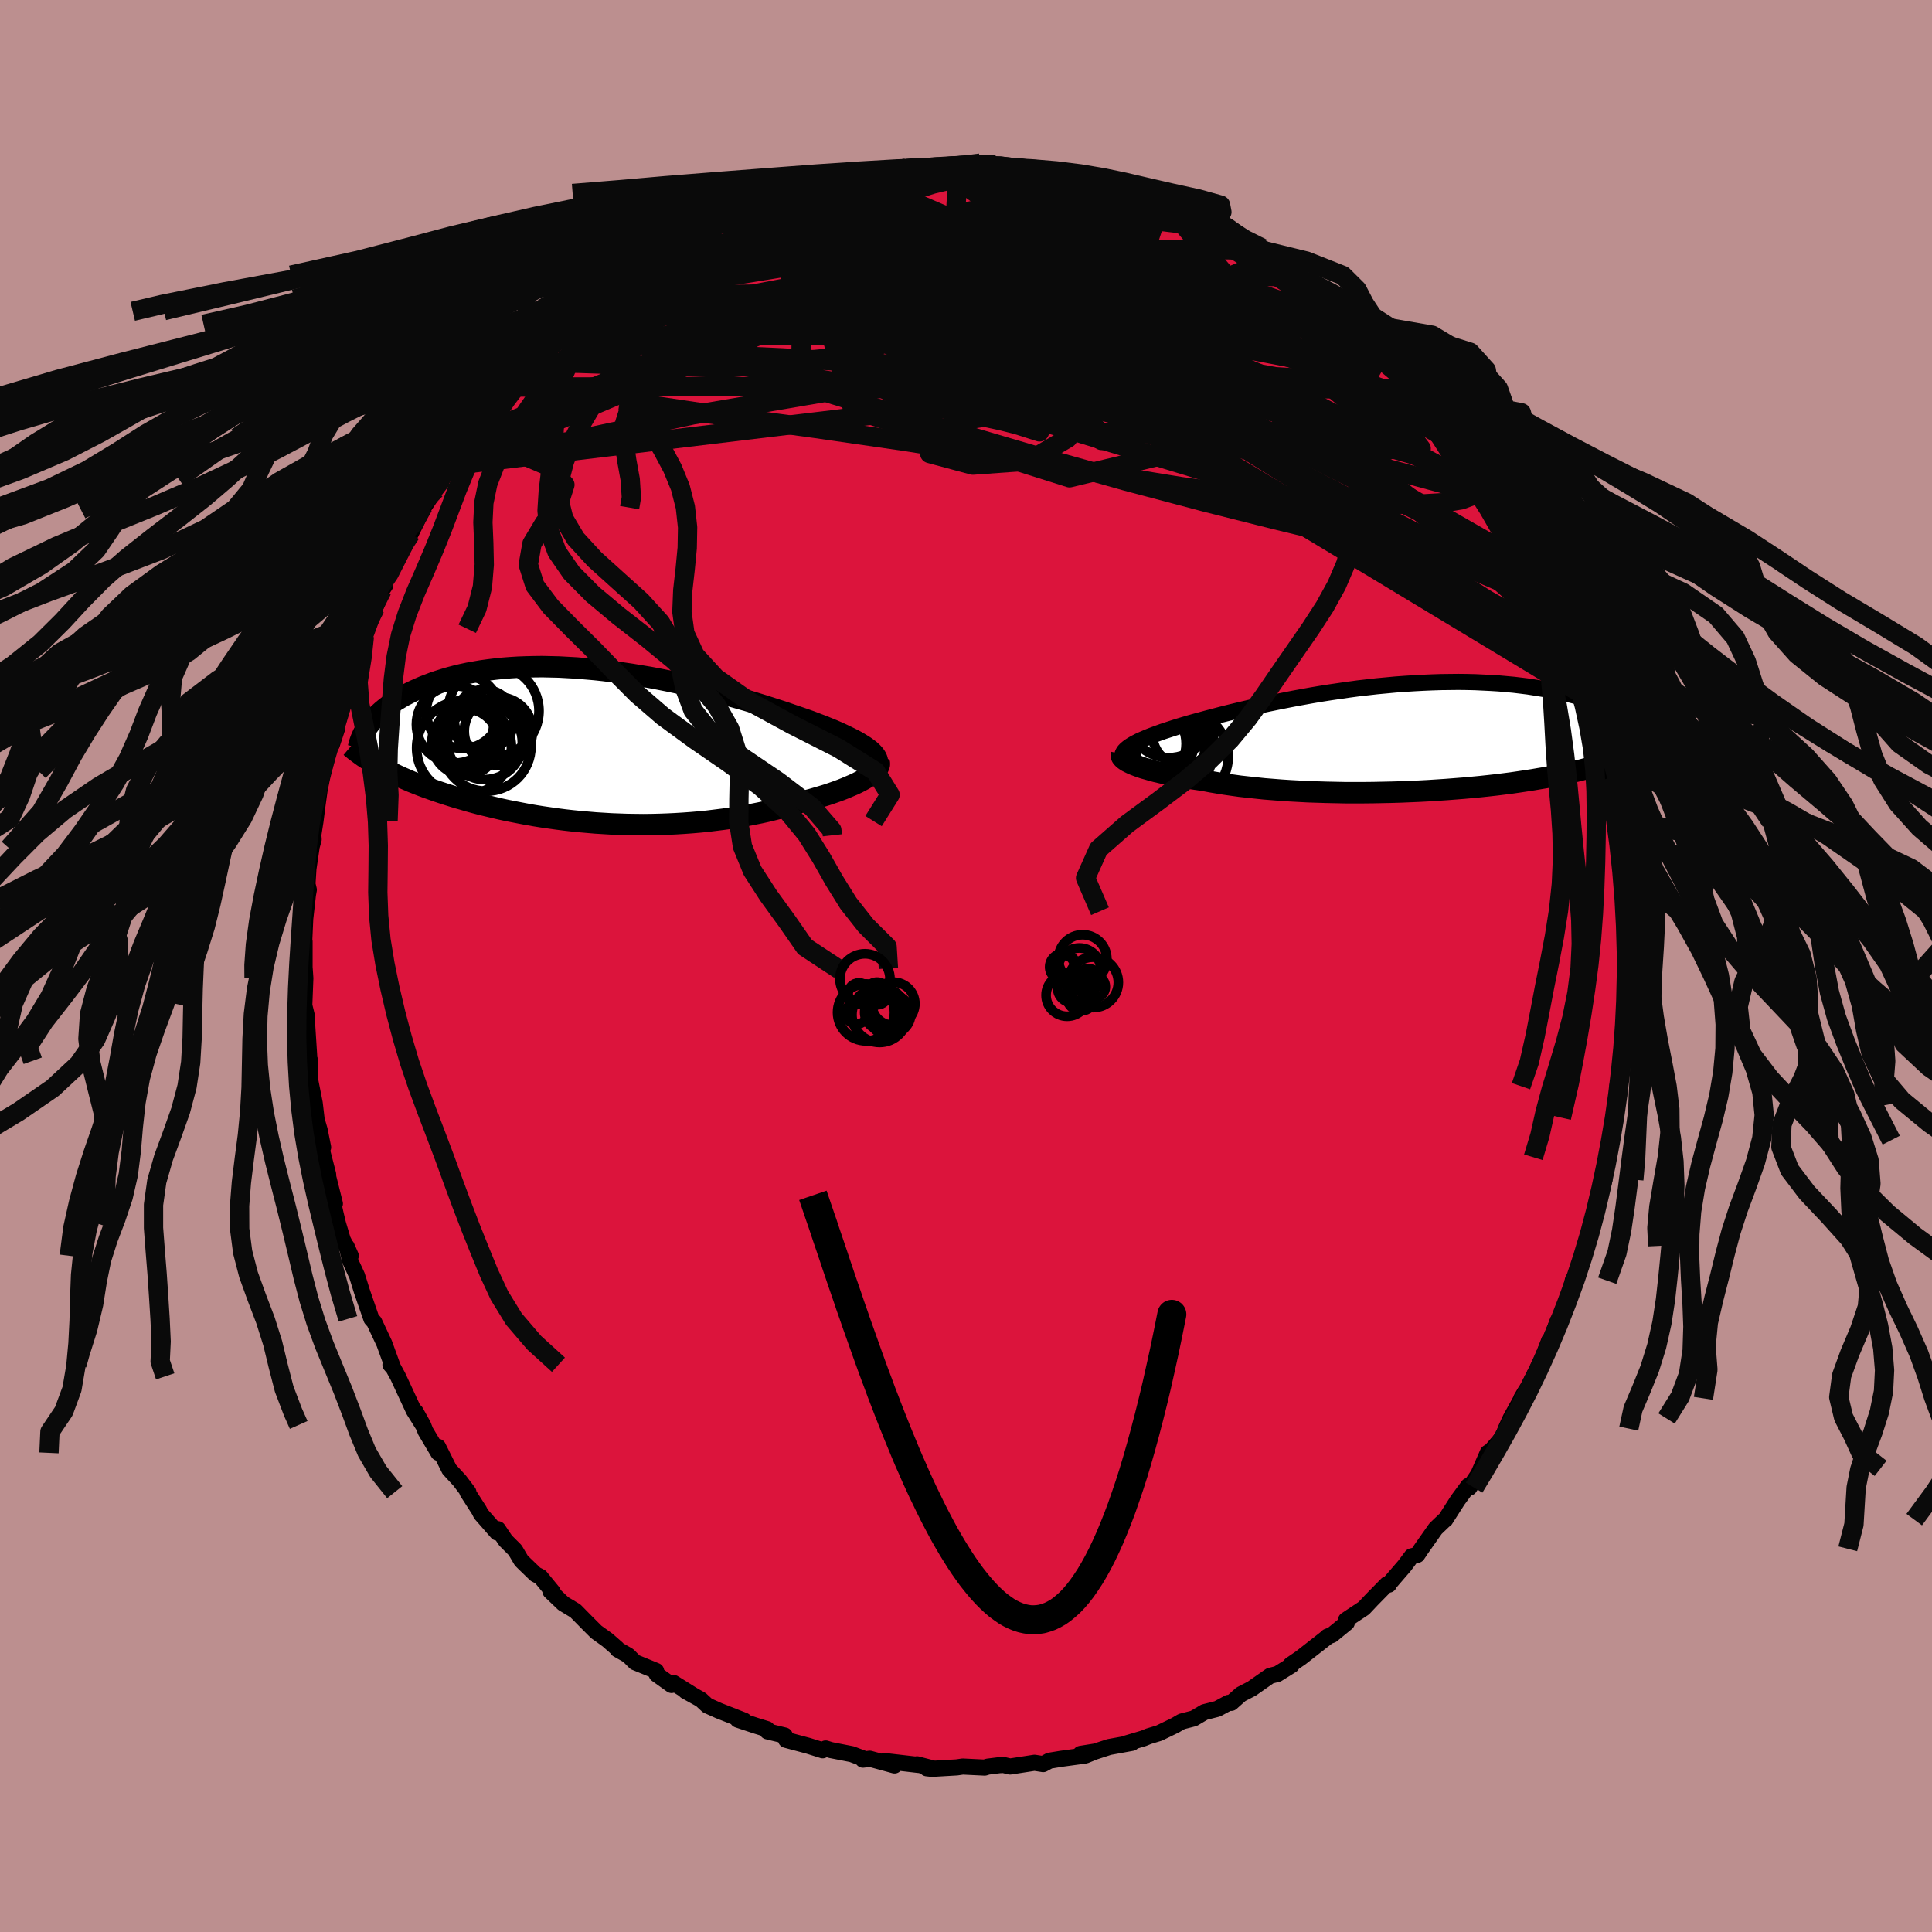 <svg xmlns="http://www.w3.org/2000/svg" width="500" height="500" viewBox="-100 -100 200 200"><defs><clipPath id="c"><path d="m28.02.05-.32-.2-.34-.21-.38-.21-.41-.21-.43-.21-.46-.22-.48-.22-.51-.22-.54-.22-.55-.22-.58-.22-.6-.23-.62-.22-.64-.22-.65-.22-.71-.25-.74-.24-.77-.25-.79-.25-.81-.25-.83-.25-.85-.24-.88-.25-.88-.24-.91-.23-.91-.23-.93-.23-.94-.21-.94-.21-.95-.2-.96-.19-.95-.18-.96-.16-.96-.16-.95-.14-.96-.13-.94-.12-.94-.1-.93-.08-.92-.08-.91-.05-.9-.05-.88-.02-.87-.02-.85.01-.84.02-.81.03-.8.05-.78.06-.76.08-.74.09-.72.1-.69.12-.68.12-.65.14-.63.15-.61.16-.58.17-.57.18-.54.18-.52.2-.5.19-.48.21-.45.2-.44.21-.42.22-.4.21-.38.23-.37.22-.35.24-.32.23-.31.24-.3.24-.27.24-.26.24-.25.25-.22.24-.21.25-.19.25 1.02 4.35.36.2.38.2.4.19.4.2.42.2.44.2.44.19.46.2.48.19.48.19.5.19.51.18.53.19.53.18.55.18.57.18.58.18.6.17.61.18.62.17.64.17.66.16.67.16.68.16.69.15.71.14.72.14.73.14.75.13.75.12.76.11.78.11.78.1.79.09.8.08.81.07.81.07.82.05.82.05.83.03.83.03.83.01.83.01.84-.01.83-.02.83-.03.84-.04.82-.05.83-.06.82-.07.81-.08.81-.1.8-.1.8-.11.78-.13.77-.13.77-.15.75-.15.73-.16.73-.18.71-.18.69-.18.68-.2.66-.2.58-.15.56-.15.55-.16.54-.16.52-.16.5-.17.48-.17.46-.17.45-.18.42-.18.4-.17.38-.18.35-.18.33-.18.3-.18"/></clipPath><clipPath id="b"><path d="m-28.85.92.23-.15.25-.15.28-.15.31-.16.34-.15.37-.16.39-.16.42-.16.44-.16.47-.17.49-.16.52-.17.53-.17.56-.17.58-.17.6-.17.63-.17.66-.18.69-.18.72-.19.75-.19.78-.19.8-.19.82-.19.85-.19.87-.19.88-.18.9-.18.92-.18.93-.17.94-.17.95-.16.96-.15.96-.14.97-.14.97-.13.97-.11.97-.11.97-.09.96-.09.96-.07.95-.06.94-.05.93-.04.92-.03.9-.01.89-.01.88.01.86.02.84.04.82.04.81.05.79.07.76.07.75.09.73.09.7.11.69.11.66.11.64.13.63.13.6.14.58.14.56.14.54.15.52.15.51.15.49.16.47.16.45.16.44.17.42.17.4.18.38.17.37.18.36.18.33.18.32.17.31.18.41 2.66-.24.15-.25.16-.27.15-.29.16-.31.15-.32.15-.33.15-.36.15-.37.15-.39.14-.41.14-.42.14-.45.14-.46.14-.48.14-.5.13-.52.14-.54.13-.56.13-.58.13-.61.12-.62.12-.65.13-.67.11-.7.12-.71.11-.73.11-.76.11-.78.1-.8.1-.81.09-.84.09-.85.08-.87.08-.89.07-.9.07-.91.06-.93.06-.93.05-.95.04-.96.04-.96.03-.97.02-.97.02-.97.01h-1.94l-.97-.02-.96-.02-.96-.03-.95-.03-.93-.05-.93-.05-.91-.06-.89-.07-.88-.07-.85-.09-.84-.09-.81-.09-.79-.11-.77-.11-.73-.12-.71-.12-.68-.13-.64-.1-.63-.09-.6-.1-.58-.1-.56-.1-.54-.11-.52-.11-.49-.11-.47-.11-.45-.12-.41-.12-.4-.11-.36-.12-.33-.12-.31-.12"/></clipPath><filter id="a"><feTurbulence baseFrequency=".05" numOctaves="3" result="noise" type="noise"/><feDisplacementMap in="SourceGraphic" in2="noise" scale="2"/></filter></defs><rect width="100%" height="100%" x="-100" y="-100" fill="#BC8F8F"/><path fill="#DC143C" stroke="#000" stroke-linejoin="round" stroke-width="1.667" d="m68.49-.48-.22 2.51.12-.07.01 1.43-.06 1.77L68 7.05l.15 1.02-.34 2.08.11-.12-.49 2.41.16.98-.19.93-.04-.53-.23 1.88-.38 2.33-.1.09-.28 1.68-.48 2.93.21-.61-1.1 3.74.41-1.51-.6 2.51-.47 1.69-.09.43.04-.47-.97 3.3-.39.77-.1-.09-.54 2.19-1.24 2.78.21-.73-1.15 3.04.27-1.02-.79 2.06-1.41 2.79-.7 1.16.43-.73-.75 1.38-.79 1.43-.48 1.05-.33.87-1.19 1.39-.36.24-.9 2.06.34-.45-1.34 2-.11-.19-1.09 1.48-1.29 2.02-.1.06-.91.87-1.47 2.09-.42.63-.59.15-.75 1-1.68 1.95.08-.02-.2-.04-1.57 1.6-.83.88-1.84 1.22.08.29-1.54 1.26-.46.17h.04l-.6.47-2.2 1.72-1.05.72.1.05-1.46.91-.77.19-1.63 1.14-.25.18-1.14.59-1 .89h-.29l-1.15.62-1.34.34-1.1.65-1.25.32-.69.4-1.65.8-1.09.33-.51.21-1.79.53.58-.06-2.36.43-1.97.64-.99.07 1.5-.24-1.01.41-2.5.34-1.22.2-.64.35-.9-.14-2.53.39-.68-.16-.41.02-1.21.15-.33.1-2.27-.11-.62.09-2.57.15-.53-.06.66.02-1.67-.43.19.07-3.55-.41 1.03.46-2.57-.7-.7.1.28-.03-1.44-.54-2.15-.42-.55-.17-.31.19-1.5-.47-2.29-.61-.13-.45-1.8-.43-.03-.23-1.17-.36-1.87-.62.67.1-2.6-1.02-1.21-.54-.67-.62-1.59-.88.79.43-2.03-1.27-.21.21-1.54-1.1-.06-.36-2.18-.89-.71-.71-1.11-.63-.04-.1-.98-.86-1.18-.85-.95-.95-1.21-1.23-1.25-.75-1.33-1.27.25.07-1.28-1.56-.52-.27-1.13-1.09-.34-.34-.63-1.07-.99-.99-.79-1.18-.08.35-1.68-1.92-.19-.38-1.22-1.9.11.02-.91-1.2-1.07-1.16-1.16-2.33.03.62-1.33-2.24-.26-.65-.77-1.38.83 1.51-1.02-1.63-1.64-3.53-.65-1.19-.12-.01.28.32-.92-2.53-1.04-2.22-.29-.32-.73-2.11-.26-.76-.5-1.6-.7-1.52-.37-1.5.42.96-.83-1.67-.49-1.65-.25-1.04-.25-1.11.18.08-.69-2.76-.01-.28-.97-3.77.45.97-.36-1.79-.31-1.07-.2-1.71-.44-2.23-.08-.44.05-1.72-.13.54.05-.66-.28-4.34.04-.09-.29-1.18.11-2.81-.07-1.02-.01.13v-2.93l-.08.91.08-1.71.07-1.55.28-2.49.09-.5-.14-.59.1-1.59.51-3.46.03.43-.25.9.44-2.8.2-1.59.22-1.59.25-1.26.18-.72.87-3.45-.03.7.54-1.65-.22.33.74-2.48.6-1.95-.45.55.68-2.54.78-2.01.05-.35.65-1.14.16-.76.81-2.15.14.01.72-1.86.32-.48-.22.19.98-2.25 1.2-2.23.69-1.08.91-1.84.4-.85-.01-.15-.12.37 1.39-2.09 1.48-2.36-.75 1.19.78-1.29 2.31-3.72-.89 1.46.7-.67 2.46-3.44-.64.94 1.13-1.06.73-1.17v-.49l1.12-1.02-.18.05 1.66-1.64 2.07-2.02.56-.54 1.37-1.33v-.1l1.66-1.24.49-.58-.47.51 1.54-1.2.57-.96 1.29-.87 1.36-.72-.21.07 2-1.33.08-.04 2.18-1.39 1.46-1.08-1.24.79 2.45-1.38 1.33-.56.84-.48 1.17-.45-1.05.49 2.4-.99.34-.5.58-.01 3.16-1.08.82-.44-.02-.09 1.77-.41-.39.16.2-.25 1.69-.21 3.1-.76 1.18-.34-.54.29 1.97-.48 1.12-.29 2.01-.35.93.04-1.02.1 3.4-.16.14.03 1.49-.09.3-.16.11.16 3.67.08-1.39-.41 1.66.23-.17-.07 1.36.29 1.61.13 2.09.36-1.09-.21 2.07.39.98-.11.48.3 2.82.5h-.69l2.02.3 1.78.3 1.05.43-.07.17 2.39.78.54-.01.55.49 2.31.77-.77-.38.85.49 2.02.95 1.21.45 1.22.58 1.39 1.08.92.19.67.4-.12.19 2.14 1.01-.57-.31 1.68 1.5 1.28.85-.77-.33 3.03 1.9 1.01.88v-.3l.48.72 1.56 1.54.58.2.7.85.38.56 2.22 1.84-1.12-1.28 2.1 2.3 1.04 1 1.21 1.45.62.77-.51-.16 1.18 1.19.21.12 1.79 2.16.92 1.49.26.12.24.93.79 1.06.63.7.9 1.37.74 1.65.49.4 1.08 1.83.65 1.51-.69-1.49 1.79 3.3-.35-.84 1.49 3.29-.28-.43 1.84 3.75.02-.02-.54-.53.44.33 1.08 3.57.07-.53.64 1.94.48 1.89.89 2.57-.12-.55.69 2.89-.05-.22.87 3.11v-.33l-.11-.16.3.82.35 2.87.72 2.17-.12-.49.44 3.32-.01-.61.46 3.77-.24-2.13.22 2.41.19 1.67.13.1.11 3.49v.46l.09 1.18.09.68.04 3.75.07-.88-.22 2.51" filter="url(#a)"/><path fill="#fff" d="m-28.85.92.23-.15.25-.15.28-.15.31-.16.34-.15.37-.16.39-.16.42-.16.44-.16.47-.17.49-.16.52-.17.53-.17.56-.17.58-.17.6-.17.63-.17.66-.18.69-.18.72-.19.75-.19.78-.19.8-.19.82-.19.85-.19.87-.19.88-.18.9-.18.92-.18.93-.17.94-.17.95-.16.96-.15.96-.14.97-.14.97-.13.97-.11.97-.11.97-.09.96-.09.96-.07.95-.06.94-.05.93-.04.92-.03.9-.01.89-.01.88.01.86.02.84.04.82.04.81.05.79.07.76.07.75.09.73.09.7.11.69.11.66.11.64.13.63.13.6.14.58.14.56.14.54.15.52.15.51.15.49.16.47.16.45.16.44.17.42.17.4.18.38.17.37.18.36.18.33.18.32.17.31.18.41 2.66-.24.15-.25.16-.27.15-.29.16-.31.15-.32.15-.33.15-.36.15-.37.15-.39.14-.41.14-.42.14-.45.14-.46.14-.48.14-.5.13-.52.14-.54.13-.56.13-.58.13-.61.12-.62.12-.65.13-.67.11-.7.12-.71.11-.73.11-.76.11-.78.1-.8.1-.81.09-.84.09-.85.08-.87.08-.89.07-.9.07-.91.06-.93.06-.93.05-.95.04-.96.04-.96.03-.97.02-.97.02-.97.01h-1.94l-.97-.02-.96-.02-.96-.03-.95-.03-.93-.05-.93-.05-.91-.06-.89-.07-.88-.07-.85-.09-.84-.09-.81-.09-.79-.11-.77-.11-.73-.12-.71-.12-.68-.13-.64-.1-.63-.09-.6-.1-.58-.1-.56-.1-.54-.11-.52-.11-.49-.11-.47-.11-.45-.12-.41-.12-.4-.11-.36-.12-.33-.12-.31-.12" filter="url(#a)" transform="translate(45.72 -23.62)"/><path fill="#fff" d="m28.02.05-.32-.2-.34-.21-.38-.21-.41-.21-.43-.21-.46-.22-.48-.22-.51-.22-.54-.22-.55-.22-.58-.22-.6-.23-.62-.22-.64-.22-.65-.22-.71-.25-.74-.24-.77-.25-.79-.25-.81-.25-.83-.25-.85-.24-.88-.25-.88-.24-.91-.23-.91-.23-.93-.23-.94-.21-.94-.21-.95-.2-.96-.19-.95-.18-.96-.16-.96-.16-.95-.14-.96-.13-.94-.12-.94-.1-.93-.08-.92-.08-.91-.05-.9-.05-.88-.02-.87-.02-.85.01-.84.02-.81.03-.8.05-.78.06-.76.08-.74.09-.72.1-.69.12-.68.12-.65.14-.63.15-.61.16-.58.17-.57.18-.54.18-.52.2-.5.19-.48.21-.45.2-.44.21-.42.22-.4.21-.38.23-.37.22-.35.24-.32.23-.31.24-.3.24-.27.24-.26.24-.25.25-.22.24-.21.25-.19.25 1.02 4.35.36.2.38.2.4.19.4.2.42.2.44.2.44.19.46.2.48.19.48.19.5.19.51.18.53.19.53.18.55.18.57.18.58.18.6.17.61.18.62.17.64.17.66.16.67.16.68.16.69.15.71.14.72.14.73.14.75.13.75.12.76.11.78.11.78.1.79.09.8.08.81.07.81.07.82.05.82.05.83.03.83.03.83.01.83.01.84-.01.83-.02.83-.03.84-.04.82-.05.83-.06.82-.07.81-.08.81-.1.8-.1.8-.11.78-.13.77-.13.77-.15.75-.15.73-.16.73-.18.71-.18.69-.18.68-.2.66-.2.58-.15.56-.15.55-.16.54-.16.52-.16.5-.17.48-.17.46-.17.45-.18.42-.18.4-.17.38-.18.35-.18.33-.18.3-.18" filter="url(#a)" transform="translate(-38.51 -22.78)"/><g fill="none" stroke="#000" transform="translate(45.72 -23.62)"><path stroke-linejoin="round" stroke-width="1.667" d="m-29.34 2.33-.1-.14-.06-.14-.04-.14v-.13l.04-.14.07-.14.09-.14.14-.15.16-.14.19-.15.23-.15.25-.15.28-.15.31-.16.34-.15.37-.16.39-.16.42-.16.44-.16.47-.17.49-.16.52-.17.53-.17.56-.17.58-.17.6-.17.63-.17.66-.18.69-.18.72-.19.75-.19.78-.19.8-.19.82-.19.85-.19.87-.19.88-.18.9-.18.92-.18.93-.17.94-.17.95-.16.96-.15.96-.14.97-.14.97-.13.97-.11.97-.11.97-.09.96-.09.96-.07.95-.06.94-.05.93-.04.92-.03.9-.01.89-.01.88.01.86.02.84.04.82.04.81.05.79.07.76.07.75.09.73.09.7.11.69.11.66.11.64.13.63.13.6.14.58.14.56.14.54.15.52.15.51.15.49.16.47.16.45.16.44.17.42.17.4.18.38.17.37.18.36.18.33.18.32.17.31.18.28.18.28.18.26.18.24.18.23.18.22.18.2.17.19.18.18.17.17.17" filter="url(#a)"/><path stroke-linejoin="round" stroke-width="2.222" d="m-29.63 1.68-.02.09.01.1.05.11.08.1.12.12.15.11.18.12.22.11.24.12.28.12.31.12.33.12.36.12.4.11.41.12.45.12.47.11.49.11.52.11.54.11.56.1.58.1.6.1.63.09.64.1.68.13.71.12.73.12.77.11.79.11.81.09.84.09.85.09.88.07.89.07.91.06.93.05.93.05.95.03.96.03.96.02.97.02h1.94l.97-.01.97-.02.97-.02.96-.03.96-.04.95-.04.93-.05.93-.06.91-.06.9-.07.89-.07.87-.08.85-.08.84-.09.81-.09.8-.1.78-.1.76-.11.73-.11.71-.11.7-.12.67-.11.65-.13.62-.12.61-.12.58-.13.56-.13.54-.13.52-.14.5-.13.48-.14.46-.14.45-.14.42-.14.41-.14.39-.14.37-.15.36-.15.33-.15.32-.15.31-.15.29-.16.27-.15.25-.16.24-.15.23-.16.21-.16.2-.17.18-.16.16-.16.16-.17.14-.16.13-.17.11-.16.11-.17" filter="url(#a)"/><circle cx="-25.902" cy=".528" r="3.572" clip-path="url(#b)" filter="url(#a)"/><circle cx="-24.697" cy="1.753" r="4.43" clip-path="url(#b)" filter="url(#a)"/><circle cx="-26.577" cy="-.857" r="4.516" clip-path="url(#b)" filter="url(#a)"/><circle cx="-23.362" cy="1.958" r="4.784" clip-path="url(#b)" filter="url(#a)"/><circle cx="-24.652" cy="-.667" r="4.372" clip-path="url(#b)" filter="url(#a)"/><circle cx="-24.712" cy="-2.297" r="4.356" clip-path="url(#b)" filter="url(#a)"/><circle cx="-23.252" cy="-.322" r="3.152" clip-path="url(#b)" filter="url(#a)"/><circle cx="-27.152" cy=".603" r="4.22" clip-path="url(#b)" filter="url(#a)"/><circle cx="-26.902" cy="-.027" r="4.894" clip-path="url(#b)" filter="url(#a)"/><circle cx="-25.082" cy="2.083" r="4.108" clip-path="url(#b)" filter="url(#a)"/></g><g fill="none" stroke="#000" transform="translate(-38.51 -22.78)"><path stroke-linejoin="round" stroke-width="2.222" d="m29.29 1.91.04-.17.01-.17-.04-.18-.08-.18-.11-.18-.15-.19-.18-.19-.22-.2-.25-.19-.29-.21-.32-.2-.34-.21-.38-.21-.41-.21-.43-.21-.46-.22-.48-.22-.51-.22-.54-.22-.55-.22-.58-.22-.6-.23-.62-.22-.64-.22-.65-.22-.71-.25-.74-.24-.77-.25-.79-.25-.81-.25-.83-.25-.85-.24-.88-.25-.88-.24-.91-.23-.91-.23-.93-.23-.94-.21-.94-.21-.95-.2-.96-.19-.95-.18-.96-.16-.96-.16-.95-.14-.96-.13-.94-.12-.94-.1-.93-.08-.92-.08-.91-.05-.9-.05-.88-.02-.87-.02-.85.01-.84.02-.81.03-.8.05-.78.06-.76.08-.74.09-.72.1-.69.12-.68.12-.65.14-.63.15-.61.16-.58.17-.57.18-.54.18-.52.2-.5.19-.48.21-.45.2-.44.21-.42.22-.4.21-.38.23-.37.22-.35.24-.32.23-.31.24-.3.24-.27.24-.26.24-.25.25-.22.24-.21.25-.19.25-.18.24-.16.25-.15.25-.14.24-.11.24-.11.25-.09.24-.08.24-.06.24-.06.24" filter="url(#a)"/><path stroke-linejoin="round" stroke-width="2.222" d="m29.5 1.63.04.15v.15l-.05.15-.07.16-.12.17-.15.17-.18.17-.22.17-.24.18-.27.18-.3.18-.33.18-.35.18-.38.18-.4.17-.42.18-.45.18-.46.17-.48.17-.5.17-.52.16-.54.16-.55.16-.56.15-.58.15-.66.2-.68.2-.69.18-.71.18-.73.18-.73.16-.75.15-.77.15-.77.13-.78.13-.8.11-.8.1-.81.1-.81.08-.82.07-.83.06-.82.05-.84.04-.83.03-.83.02-.84.01-.83-.01-.83-.01-.83-.03-.83-.03-.82-.05-.82-.05-.81-.07-.81-.07-.8-.08-.79-.09-.78-.1-.78-.11-.76-.11-.75-.12-.75-.13-.73-.14-.72-.14-.71-.14-.69-.15-.68-.16-.67-.16-.66-.16-.64-.17-.62-.17-.61-.18-.6-.17-.58-.18-.57-.18-.55-.18-.53-.18-.53-.19-.51-.18-.5-.19-.48-.19-.48-.19-.46-.2-.44-.19-.44-.2-.42-.2-.4-.2-.4-.19-.38-.2-.36-.2-.36-.21-.34-.2-.33-.2-.31-.2-.31-.2-.29-.21-.27-.2-.27-.2-.25-.2-.25-.21" filter="url(#a)"/><circle cx="-11.292" cy="-.391" r="3.872" clip-path="url(#c)" filter="url(#a)"/><circle cx="-9.897" cy="-1.526" r="3.532" clip-path="url(#c)" filter="url(#a)"/><circle cx="-11.367" cy="-2.731" r="3.104" clip-path="url(#c)" filter="url(#a)"/><circle cx="-14.387" cy="-2.226" r="3.996" clip-path="url(#c)" filter="url(#a)"/><circle cx="-13.557" cy="-3.541" r="3.802" clip-path="url(#c)" filter="url(#a)"/><circle cx="-10.392" cy="-3.626" r="4.7" clip-path="url(#c)" filter="url(#a)"/><circle cx="-13.452" cy=".209" r="4.906" clip-path="url(#c)" filter="url(#a)"/><circle cx="-11.157" cy=".049" r="4.636" clip-path="url(#c)" filter="url(#a)"/><circle cx="-12.797" cy="-1.316" r="3.418" clip-path="url(#c)" filter="url(#a)"/><circle cx="-13.337" cy="-.396" r="3.442" clip-path="url(#c)" filter="url(#a)"/></g><g fill="none" stroke="#0A0A0A" stroke-linejoin="round" stroke-width="2"><path d="m58.59-42.79-.18.16-.49.74-1.16.57-1.97.13-2.85-.36-3.72-.78-4.57-1.07-5.42-1.29-6.28-1.52-7.19-1.81-8.15-2.16-9.15-2.57-10.21-3.01-11.26-3.47-12.18-4.06m45.95-16.03.66.19.93.4 1.01.44 1.06.49 1.13.54 1.21.59 1.2.6 1.13.57.97.5.78.4.58.31.38.21.18.12-.03.02-.3-.1-.6-.27-.95-.46-1.31-.67-1.63-.86-1.74-.97" filter="url(#a)"/><path d="m53-52.06.48.84.14.95-.29.85-.77.68-1.28.48-1.79.29-2.31.14-2.81.03-3.32-.05-3.85-.16-4.4-.32-4.98-.53-5.58-.77-6.21-1.01-6.86-1.16-7.51-1.26-8.21-1.28-8.99-1.3-9.81-1.34-10.49-1.56m23.94-22.99.75-.17.73-.14.92-.17.94-.17.82-.11.6-.03.4.03.19.09-.08.15-.38.22-.74.3-1.12.39-1.49.47-1.87.55-2.22.63-2.58.69-2.97.78-3.53.94m46.77-.88 1.74.83 1.59.87 1.56.95 1.53 1 1.46 1.03 1.42 1.03 1.39 1.03 1.36 1.06 1.36 1.06 1.33 1.06 1.3 1.04 1.21.94 1.05.77.78.53.45.26.16.06-.05-.02" filter="url(#a)"/><path d="m-25.67-76.99.73-.24.81-.25 1.19-.39 1.48-.46 1.66-.49 1.73-.48 1.7-.44 1.61-.38 1.53-.34 1.48-.31 1.48-.3 1.48-.3 1.44-.3 1.34-.28 1.2-.24 1-.21.77-.15.5-.11.22-.07-.03-.01-.23.02m6.9.06 1.43.16.96.16.64.14.53.17.43.2.29.24.1.29-.14.33-.42.36-.73.41-1.05.44-1.42.47-1.79.5-2.21.53-2.66.57-3.13.61-3.6.66-4.07.73-4.57.84-5.14.96-5.79 1.06m50.41-5.62 1.21.67 1.58.89 1.65 1.01 1.65 1.1 1.61 1.15 1.55 1.19 1.52 1.22 1.51 1.25 1.51 1.3 1.51 1.31 1.51 1.32 1.48 1.29 1.45 1.24 1.37 1.16 1.27 1.06 1.1.91.89.71.62.47.35.22.1.03" filter="url(#a)"/><path d="m35.08-71.07.32.31 1.05.74.91.64.63.49.39.36.2.24v.1l-.26-.09-.57-.32-.94-.59-1.39-.9-1.92-1.26L30.96-73l-3.32-2.13m-45.91-4.93 1.05-.24.61-.14.77-.19.98-.22.97-.21.72-.14.34-.02-.08.1-.51.24-.96.39-1.43.53-1.9.67-2.33.76-2.85.89" filter="url(#a)"/><path d="m14.61-81-5.44 5.11-19.7 5.81-11.14 3.81 1.68.53 9.54-1.05 10.93-.58 8.41.87 5.15 2.16 2.8 2.68 1.59 2.31 1.26 1.43 1.47.62 1.77.21 1.43.03.13-.2-1.42-.7-1.89-1.44-.97-2.55-.38-3.95-2.02-4.26-7.31-2.23-33.31-6.05" filter="url(#a)"/><path d="m-37.78-69.04 48.04 7.6 1.33-2.08-4.4-3.82.75-3.42 4.15-1.79 3.76.06 1.12 1.34-1.68 1.89-3.18 1.95-2.97 1.97-1.49 2.21.42 2.6 1.92 2.81 2.43 2.35 1.61.97-.38-1.09-2.93-2.98-4.81-3.34-3.29-1.02 6.05 3.53 22.42 5.97 16.52-5.8" filter="url(#a)"/><path d="m13.28-81.3-25.59 9.18-1.55 6.91 3.52 1.04 1.45-1.98.11-2.31.05-1.18.43.47 1 1.95 1.71 2.91 2.65 3.2L.7-58.25l4.02 2.04 2.89.92-.13-.19-3.82-.96-5.68-1.22-3.48-1.2 2.34-1.46 8.3-2.31 10.44-2.98 8.8-1.75 6.29.31L20.3-79.33" filter="url(#a)"/><path d="m4.32-82.66-11.4 17.28 10.97 4.11 6.84-1.49 2.62-2.61 2.32-1.34 4.59.91 6.15 2.65 4.71 2.92.53 1.85-4.01.33-6.11-.65-4.99-.89-2.97-1.17-3.24-2.18-3.42-2.64 9.26 2.35 43.28 22.46" filter="url(#a)"/><path d="m64.37-27.8-53.2-32.12L1-71.92l4.38-1.38 8.64 3.83 7.27 5.01L24.15-61l-1.02.96-1.58-.61 1.15-.29 4.63 1.33 5.93 2.72 3.96 2.65.13 1.15-3.34-.77-6.48-2.6-13.3-4.88-26.06-6.56-27.51.13" filter="url(#a)"/><path d="M63-32.26 29.13-53.38 4.11-60.15l-8.72-1.87-2.92-2-2.51-3.1-1.5-3.17 1.63-2.02 5.49-.18 8.23 1.54 8.69 2.55 6.87 2.56 3.72 1.67.49.28-1.92-1.2-3.15-2.43-3.16-3.18-1.86-3.22.68-2.43 3.45-1.03 4.77.56 5.68 2.86 15.08 9.47" filter="url(#a)"/><path d="m-37.21-70-.03 3.71 11.47-1.87 10.9-1.1 6.82-.34 3.19-.29 1.22-.13.37.44-.49.95-1.76.97-2.6.49-1.85-.08.91-.21 4.9.33 8.6 1.35 10.26 2.09 8.57 1.57 3.31-.64-3.69-3.74-8.43-5.43-7.41-3.78-4.64-.43-25.22-2.3" filter="url(#a)"/><path d="m-51.28-54.71 22.82-9.33 18.7-7.08 4.79-3.34-1.14.04.57 1.87 4.59 2.28 6.7 1.9 5.79 1.23 3.23.48.86-.21-.37-.73-.75-.94-1.23-.91-2.16-.84-2.6-.9-1.08-1.2 2.4-1.6 5.13-1.95 3.58-1.96-2.53-1.82-11.7-2.94" filter="url(#a)"/><path d="M49-57.82 14.6-69.27l-.57 3.59 9.53 4.45 6.64 1.9 1.37 1.09-2.39 1.44-3.83 1.2-3.05.01-.96-1.44.87-2.38.95-2.67-1.22-2.58-4.84-2.35-8.09-2.09-9.16-1.84-7.11-1.64-2.92-1.37-1.33-.81-21.18 1.87" filter="url(#a)"/><path d="m-53.4-51.78 59.57-7.16 16.69-4.37.49.12-6.56 1.12-6.32.92-1.62 1.1 3.02 1.41 4.28 1.08 1.75-.11-2.57-1.68-5.77-2.87-5.97-3.13-3.17-2.38.91-.95 4.03.62 4.95 1.84 3.97 2.43 2.47 2.37.87 1.57-3.43-.7-16.81-4.83-39.75.28" filter="url(#a)"/><path d="M62.29-33.67 14.35-57.66l-4.16-10.69 1.55-4.2.62-1.58.03-.74.77-.17 2.22.75 3.17 1.85 2.71 2.69.96 2.96-1.09 2.65-2.35 1.79-2.53.43-2.44-1.15-3.32-2.24-5.6-2-7.62-.33-5.34 1.57 5.17 1.51 19.03-2.16 4.17-12.61" filter="url(#a)"/><path d="M52.21-53.12 23.51-70.1 8.75-74.67l-3.78.81.64 1.99 1.9 1.79 1.82 1.46.61 1.03-1.36.45-3.01-.07-3.13-.23-1.3-.17 1.55-.36 3.42-1.13 2.35-2.12-2.28-2.3-9.05-.79-14.45 1.74-11.78 1.91 10.03-8.87" filter="url(#a)"/><path d="m-2.71-82.69 7.45 3.75 12.57 4.22 8.86 3.37 5.14 2.57 2.85 1.99 2.43 2.18 3.21 3.05 3.68 3.86 2.25 3.46-2.08.88-9.09-3.6-16.52-7.83-19.34-8.58-11.22-5.28 11.3-4.13" filter="url(#a)"/><path d="m20.3-79.33-28.62 11.4-5.5 1.16-5.63-.19-1.83.38 5.12.82 10.55.55 12.16-.26 10.29-1.08 6.55-1.54 2.51-1.5-.88-1.09-3.38-.48-5.02.06-5.93.32-6.11.18-5.36-.19-3.66-.15-1.49.96-.4 2.88-3.63 3.75-14.83 1.46-20.21-.65" filter="url(#a)"/><path d="m-39.32-67.84 26.15-1.04-2.13-.01-.18-1.56 2.81-1.78 4.24-1.06 5.42.12 6.2 1.4 6.07 2.31 5.6 2.5 5.66 2.16 5.9 1.84 3.84 1.6-2.07 1.01-3.42 2.23 34.68 17.35" filter="url(#a)"/><path d="m-38.85-68.35 17.2 1.65 10.76 2.2 1.95-.68 1.15-1.21 4.22.06 7.26 1.12 8.1 1.21 6.5.92 3.28.85-.57 1.01-4.25.89-6.76.12-7.1-1.15-4.82-2.37-.59-2.95 3.95-2.7 7.05-1.83 7.85-.7 6.46.3 3.04.64-3.96-.19-17.91-.89-43.28 4.21" filter="url(#a)"/><path d="m22.39-78.45-31.03 7.2-.96 8.71 3.72 4.73 3.12.16 4.67-2.54 6.01-3.66 4.79-3.83 1.48-3.27-2.07-2.21-4.1-.81-3.17 1.05 1.71 3.89 10.19 7.67L35.3-50.67l19.02 9.83L63-32.26" filter="url(#a)"/><path d="M37.34-69.5 11.5-66.46l3.55 1.31 5.37.86 2.97 2.58-1.98 2.39-7.24.11-9.79-2.25-8.41-3.22-3.89-2.7 1.9-1.35 6.91.16 9.46 1.44 8.84 2.22 5.76 2.28 2.16 1.55.07.18-.33-1.65-1.39-3.83-5.98-5.82-11.62-6.4-3.54-4.06" filter="url(#a)"/><path d="m-2.71-82.69 30.42 21.84-.19-2.93-7.07-3.77-6.38-.72-3.13.99-.75.8.18-.15 1.2-.53 3.35.35 5.81 1.96 6.61 2.91 4.32 1.99-.64-.68-6.15-3.51-9.45-4.28-8.18-2.24-.24.88 13.54 1.25 11.58-4.89" filter="url(#a)"/><path d="m-35.92-70.87 10.07-4.05L-13-72.44l14.52 5.65 8.32 3.88.07.29-4.37-1.96-4.16-1.98-1.59-.69.91.56 2.19.85 2.35.05 2.1-1.17 2.18-1.87 2.76-1.27 2.6.71-1.42 3.03L.64-61.97l-28.91 4.92-25.16 5.37" filter="url(#a)"/><path d="m-46.66-60.9 38.11-10.63 5.88-.41-4.07 2.82.59 3.04 7.09 1.76 9.82.22 9.19-.6 7.14-.52 4.69-.13 1.93-.13-1.04-.69-3.65-1.42-5.04-1.76-4.67-1.46-2.6-.65.47.33 3.27 1.27 4 1.97.88 2.3-5.16 2.54-4.16 4.1 39.26 10.61" filter="url(#a)"/><path d="m-18.27-80.06 10.81 4.75 12.02 2.39 2.24.1-.54-.65.78-.29 2.18.56 2.93 1.35 3.67 1.72 4.52 1.68 4.82 1.43 4.2 1.29 3.36 1.68 3.6 2.85 5 4.25 5.25 4.06.55-.68-15-19.85" filter="url(#a)"/><path d="m32.12-73.42 10.4 10.76-1.26 2.21-9.22-.55-12.01-2.18-8.35-2.57-2.09-1.65 2.24-.1 2.81 1.2.73 1.59-1.72 1.02-2.86-.08-2.55-1.02-1.79-1.4-1.73-1.27-2.59-1.06-3-1.01.06-.68 9.46 1.35 22.98 8.46 30.66 26.73" filter="url(#a)"/><path d="m59.45-40.77-6.17-9.1-6.54-2.93-11.88-3.39-13.72-5.28-9.24-5.58-2.51-4.33 1.7-2.37 1.93-.24-.15 1.77-2.12 3.28-2.7 3.51-2.2 1.63-2.2-2.63-4.92-7.79.46-8.56" filter="url(#a)"/><path d="m-6.16-82.7.21 2.9.68 3.01 1.14.82-.97-.29-1.56-.49-.22-.48 1.41-.42 2.28-.09 2.74.67 3.65 1.73 5.12 2.72 6.03 3.3 5.25 3.51 2.91 3.72.44 4.36-2.42 4.82-9.81 2.37-22.43-7.07-6.54-22.36" filter="url(#a)"/><path d="m-37.21-70 19.12-4.37-4.66 1.56-4.21 2.2 1.07 1.1 3.85-.04 3.36-.64 2.17-.75 2.45-.5 4.26.22 6.27 1.53 7.32 3.1 6.75 4.07 3.66 3.3-2.91.42-11.33-3.32-14.17-5.61-.97-6.13 28.46-7.44" filter="url(#a)"/><path d="m-39.34-67.77 21.82-8.47 1.06-.11-4.29 1.96-.96 1.37 4.66.83 9.38 1.48 11.68 2.93 10.61 3.82 6.1 3.03-.2.66-5.24-2.03-6.71-3.72-5.24-4.09-3.5-3.74-1.53-3.06 6.26-1.97 18.6.81" filter="url(#a)"/><path d="M46.29-61.19 19.23-72.84l-5.8-.79-7.91 1.78-10.41 2.12-7.07 2.18-.17 1.75 5.96.67 8.59-.7 7.67-1.78 5.02-2.2 2.67-1.89 1.65-1.08 1.79-.03 2.44 1.07 3.12 2.1 3.57 2.85 3.53 2.97 2.6 2.28.87 1.16-.82.68-3.06 1.34-14 .01-55.39-12.52" filter="url(#a)"/><path d="M55.27-48.34 27.35-62.7l-11.67-3.77 4.65.8 9.06 1.9 7.03 1.35 3.39.43-.09-.4-3.35-1.09-6.54-1.76-9.44-2.39-11.28-2.75-11.24-2.56-9.01-1.8-4.83-.64.86.83 7.87 3.11 15.69 6.21 19.33 5.68-4.62-18.52" filter="url(#a)"/><path d="m-2.71-82.69 4.52.5-5.24 1.25-6.96 2.18-4.34 2.61-.06 2.85 4.13 3.38 6.99 4.02 7.57 4.09 5.26 3.22.69 1.68-4.17.17-6.9-.88-6.37-1.54-3.18-2.14 1.24-2.87 5.84-3.24 9.21-2.78 8.22-1.88 2.47-2.13 14.34.08" filter="url(#a)"/><path d="m23.16-78.07-13.95-.01-1.85 6.84 2.73 7.6.7 4.43-4.26 1.67-6.48 1.01-4.25 1.58.44 1.9 4.47 1.2 5.8-.42 4.04-2.38.14-4.03-4.21-4.79-7.21-4.47-7.73-3.32-5.67-1.97-2.07-1.05 1.1-.51 1.71.3-.82 1.97-2.4 3.79 9.17 3.59 51.71 1.93" filter="url(#a)"/><path d="M45.25-62.19 1.64-67.78l-9.78-5.17-5.33-1.56-2.34.91 3.08 1.95 8.34 2.51 10.55 2.69 8.43 1.69 3.09-.75-1.98-3.42-2.87-4.3 1.11-2.59 4.85-.28-.56-.96-19.45-5.72" filter="url(#a)"/><path d="M63.48-30.37 15.34-59.23l-3.07-11.15L17-73.79l3.52.06 1.49 1.72-1.3 1.87-4.88.8-6.99-.45-5.14-.87.6-.15 6.91 1.01 9.47 1.55 6.2 1.37-1.62 2.1-15.37 4.74-57.49.11" filter="url(#a)"/><path d="m-53.4-51.78 42.78-18.06 17.97-3.44 10.5 3.06 6.46 4.32 1.35 2.38-3.04-.58-4.36-2.74-2.68-3.28-.13-2.6.9-1.64-.55-1.01-3.46-.74-5.69-.47-5.4.01-2.48.5 1.02.59 2.33-.03-.22-1.33-18.4-3.63" filter="url(#a)"/><path d="m61.21-37.24-22.69-9.78-31.65-9.64-15.17-3.73 2.37-.83 10.36-.25 8.87-.61 3.31-1.21-1.2-1.63-2.72-1.71-2.01-1.4-.38-.5 1.71 1.04 3.87 2.5 4.62 2.22 2.16-.82-1.13-4.56 3.72-3.3 16.42 5.84" filter="url(#a)"/><path d="m-34.56-71.59 54.08 14.76 8.53 1.81-7.49-.01-6.69-.21.05-.02 4.96.18 5.81.28 3.64.24.32-.11-2.76-.78-4.68-1.5-4.97-1.91-3.72-1.68-1.82-.96-.71-.19-1.78.14-5.29-.11-9.74-.57-12.2-.72-10.12-.47-3.48-.1 5.41.75 17.84 3 56.87.03" filter="url(#a)"/><path d="M55.27-48.34 39.6-56.89l-25.76-2.74-15.16 1.38.65.76 9.92-1.54 11.41-2.82 8.51-2.46 4.11-1.34-.92-.67-6.14-.86-10.02-1.39-9.65-1.31-3.15-.17 5.09 1.52-.72 2.17-45.55-2.68" filter="url(#a)"/><path d="m-11.26-81.58 28.02 12.04-1.6-2.6L8-75.47l-6.37-1.45-3.41.61-1.12 2.17-1.06 2.86-2.8 2.62-4.62 1.78-4.93.81-3.2.04-.14-.35 3.07-.26 5.57.37 7.24 1.34 8.31 2.25 8.72 2.66 8.08 2.35 6.35 1.65 4.05.89 1.1-.24-.18-.73 26.79 15.33" filter="url(#a)"/><path d="m-23.15-77.94 36.27 6.06 14.8 3.85h.81l-6.75-.2-9.34 1.16-7.75 2.2-4.14 2.29-.97 1.65.52.73.48-.43-.5-1.88-2.02-3.31-3.49-3.66-3.53-1.85.08 1.9 8.92 5.17 17.37 2.37-7.15-19.91" filter="url(#a)"/><path d="m34.31-71.4-43.55.45-18.11 2.3-2.27.7 6.45.09 9.11-.07 7.55-.67 4.15-1.64.58-2.22-2.45-1.92-4.13-1-3.25-.13.98.44 7.82 1.51 15.15 4.55L32.69-58.8l20.4 15.86 10.39 12.57m4.31 19.16 1.2.93 1.68 1.92L73.39-6l3.28 2.51 3.54 2.57 3.38 2.58 2.6 2.57 1.34 2.53.03 2.47-.93 2.42-1.24 2.38-.92 2.36-.11 2.35.91 2.36 1.79 2.36 2.24 2.37 2.12 2.36 1.5 2.36.61 2.37-.22 2.37-.8 2.39-1.01 2.38-.85 2.34-.3 2.24.5 2.09.99 1.92.8 1.76L94.68 52M-2.85-82.72l-2.5.17-2.57.35-2.47.42-2.38.46-2.29.51-2.24.58-2.21.64-2.19.71-2.18.78-2.16.86-2.16.92-2.16 1-2.18 1.07-2.23 1.14-2.29 1.2-2.35 1.27-2.34 1.32-2.26 1.39-2.15 1.48-2.01 1.56-1.92 1.64-1.9 1.7-1.91 1.73-1.97 1.76-2.01 1.81-2.08 1.9-2.12 1.99-2.29 2.1-3.27 3.03" filter="url(#a)"/><path d="m-6.25-82.56-.97.11-2.12.36-2.57.48-2.6.54-2.5.57-2.52.62-2.79.67-3.29.73-3.96.8-4.56.88-4.94.95-4.91 1.04-4.49 1.13-3.82 1.2-3.12 1.25-2.6 1.31-2.36 1.36-2.41 1.43-2.72 1.52-3.23 1.6-3.85 1.68-4.51 1.74-5.02 1.75-5.17 1.75-4.88 1.77-4.48 1.88-4.79 2.14-7.31 1.98" filter="url(#a)"/><path d="m-6.25-82.56-.98.11-2.07.36-2.71.49-3.15.54-3.23.58-2.98.62-2.58.67-2.25.74-2.11.81-2.14.89-2.27.96-2.47 1.05-2.68 1.14-2.94 1.2-3.24 1.27-3.55 1.31-3.85 1.39-4.12 1.45-4.36 1.53-4.55 1.61-4.66 1.68-4.59 1.72-4.28 1.77-3.75 1.79-3.19 1.82-2.9 1.86-3.13 1.89-3.87 1.87-4.76 1.77-5.22 1.76-5.19 2.23" filter="url(#a)"/><path d="m-5.23-82.66-2.76.41-2.52.46-2.4.48-2.28.52-2.16.58-2.09.65-2.11.73-2.18.8-2.26.86-2.33.94-2.37 1.02-2.34 1.09-2.29 1.16-2.22 1.22-2.12 1.29-2.07 1.35-2.04 1.43-2.05 1.5-2.11 1.58-2.22 1.64-2.33 1.71-2.45 1.76-2.53 1.79-2.61 1.85-2.64 1.88-2.67 1.92-2.69 1.96-2.64 2-2.48 2.05-2.19 2.15-1.85 2.26-1.74 2.31-2.17 2.26-2.57 2.14" filter="url(#a)"/><path d="m-8.17-82.35-2.63.57-2.85.47-3.23.51-3.49.57-3.61.65-3.45.72-3.02.8-2.5.86-2.11.94-2.06 1.01-2.36 1.08-2.91 1.16-3.53 1.21-4.05 1.28-4.43 1.35-4.66 1.41-4.84 1.48-5.05 1.57-5.26 1.65-5.36 1.7-5.19 1.75-4.65 1.78-3.84 1.83-3.07 1.88-2.77 1.92-3.15 1.93-4.04 1.92-5.02 1.94-6.01 2.16-5.33 2.8" filter="url(#a)"/><path d="m-9.29-82.06-2.13.43-2.48.58-2.27.57-2.12.59-2.08.66-2.08.74-2.11.8-2.15.86-2.2.95-2.24 1.04-2.26 1.13-2.23 1.2-2.19 1.25-2.16 1.29-2.23 1.34-2.36 1.41-2.53 1.5-2.64 1.6-2.61 1.69-2.48 1.75-2.31 1.76-2.11 1.71-1.69 1.4-.66.31" filter="url(#a)"/><path d="m-15-80.77-3.5.4-2.3.49-2.29.64-2.37.76-2.47.81-2.63.87-2.86.95-3.1 1.05-3.34 1.15-3.48 1.21-3.45 1.26-3.22 1.29-2.79 1.35-2.34 1.41-2.04 1.51-2.15 1.61-2.72 1.68-3.68 1.74-4.66 1.74-5.17 1.72-4.72 1.68-3.6 1.82-3.33 3.14" filter="url(#a)"/><path d="m-16.69-80.56-4.31.29-1.57.62-1.36.76-1.83.8-2.38.85-2.93.93-3.42 1-3.82 1.07-4.04 1.15-4 1.2-3.74 1.27-3.4 1.31-3.3 1.36-3.7 1.45-4.68 1.55-5.95 1.66-6.98 1.71-7.2 1.7-6.62 1.66-6.13 1.79-6.83 2.19-5.38 2.46m93.57-28.78-.76.3-1.82.64-2.06.77-2.1.83-2.23.88-2.55.96-3.08 1.04-3.71 1.11-4.26 1.18-4.56 1.25-4.49 1.31-4.1 1.38-3.58 1.44-3.11 1.53-2.89 1.59-2.94 1.67-3.22 1.72-3.58 1.77-3.9 1.82-4.1 1.86-4.16 1.9-4.14 1.94-4.11 1.99-4.16 2.03-4.3 2.09-4.52 2.14-4.72 2.18-4.68 2.2-4.22 2.22-3.35 2.22-2.43 2.24-2.15 2.32-3.08 2.44-4.81 2.54-5.95 2.48-7.3 2.42" filter="url(#a)"/><path d="m-16.5-80.47-2.21.74-2.41.85-2.61.83-3.03.86-3.32.93-3.47 1.02-3.63 1.09-3.89 1.17-4.1 1.23-4.1 1.28-3.83 1.33-3.46 1.4-3.16 1.48-3.08 1.57-3.17 1.65-3.28 1.71-3.28 1.74-3.17 1.76-3.05 1.82-3.1 1.88-3.42 1.92-3.86 1.92-4.12 1.85-4.35 1.74-6.75 1.94" filter="url(#a)"/><path d="m-18.27-80.06-7.99.71-3.68.87-2.63.87-2.58.86-3.01.94-3.38 1.06-3.33 1.17-2.85 1.24-2.18 1.27-1.73 1.31-1.74 1.35-2.33 1.43-3.38 1.53-4.63 1.61-5.76 1.68-6.37 1.73-6.24 1.74-5.39 1.76-4.4 1.78-4.26 1.87-5.56 1.99-7.8 1.99-11.14 1.7" filter="url(#a)"/><path d="m-18.25-79.97-3.07 1.13-2.27.84-2.74.84-3.22.94-3.16 1.04-2.81 1.11-2.67 1.18-3.05 1.25-3.78 1.3-4.5 1.36-4.85 1.42-4.67 1.51-4.1 1.59-3.42 1.66-2.91 1.72-2.7 1.76-2.77 1.8-2.88 1.83-2.87 1.88-2.65 1.92-2.32 1.96-2.11 2-2.21 2.06-2.61 2.14-3.15 2.22-3.88 2.26-5.11 2.22-6.7 2.09-6.74 1.93" filter="url(#a)"/><path d="m-19.07-79.53-3.35 1.06-2.19.91-1.79.83-1.84.92-2 1.06-2.1 1.19-2.09 1.24-2.02 1.28-1.94 1.3-1.86 1.36-1.79 1.42-1.75 1.53-1.73 1.61-1.73 1.69-1.72 1.72-1.69 1.75-1.65 1.75-1.62 1.78-1.66 1.86-1.76 1.99-1.77 1.98-1.72 1.7M67.34-14.37l3.45 2.24 7.5 1.81 4.81 2.05 1.09 2.31-.94 2.47-1.48 2.55-1.24 2.57-.59 2.57.28 2.53 1.16 2.48 1.85 2.43 2.24 2.39 2.29 2.38 2.05 2.36 1.63 2.37 1.15 2.37.78 2.37.58 2.37.62 2.38.83 2.37 1.05 2.38 1.15 2.38 1.04 2.36.83 2.3.7 2.22.77 2.09.84 1.95.44 1.87-.61 1.87-1.39 2.1-2.06 2.79" filter="url(#a)"/><path d="m-22.23-78.45-1.06.55-.93.75.01.95.72 1.05.48 1.14-.45 1.2-1.46 1.26-2.1 1.32-2.28 1.38-2.13 1.45-1.73 1.53-1.21 1.61-.63 1.68-.04 1.74.49 1.78.87 1.82 1.1 1.86 1.15 1.9 1.04 1.95.82 1.99.52 2.04.23 2.09-.04 2.14-.21 2.18-.25 2.2-.09 2.22.31 2.24 1.05 2.27 2.14 2.33 3.4 2.4 4.5 2.45 4.81 2.44 3.84 2.4 1.5 2.41L-9.57-15" filter="url(#a)"/><path d="m-22.23-78.45-1.15.55-1.72.75-2.09.95-2.17 1.06-2.1 1.13-2.02 1.2-2.01 1.27-1.98 1.32-1.94 1.38-1.91 1.46-1.88 1.53-1.91 1.61-1.98 1.68-2.06 1.74-2.13 1.78-2.13 1.83-2.06 1.86-1.93 1.91-1.74 1.95-1.53 1.99-1.34 2.05-1.21 2.09-1.13 2.14-1.12 2.18-1.13 2.2-1.17 2.23-1.17 2.24-1.19 2.28-1.2 2.33-1.22 2.4-1.25 2.43-1.25 2.44-1.2 2.41-1.13 2.4-1.08 2.39-1.12 2.19" filter="url(#a)"/><path d="m-24.5-77.44-2 1.11-1.49 1.15-1.28 1.14-1.46 1.18-1.65 1.26-1.7 1.31-1.6 1.35-1.49 1.41-1.45 1.5-1.44 1.6-1.43 1.67-1.39 1.72-1.3 1.76-1.24 1.78-1.2 1.83-1.14 1.88-.99 1.91-.75 1.94-.41 1.98-.1 2.03.09 2.14.05 2.24-.19 2.3-.56 2.23-1.01 2.11" filter="url(#a)"/><path d="m-25.67-76.99-3.77 1-2.27 1.23-1.81 1.35-1.97 1.35-2.43 1.33-2.87 1.35-3.05 1.41-2.9 1.5-2.46 1.59-1.87 1.67-1.33 1.73-.96 1.77-.86 1.8-.98 1.83-1.31 1.87-1.7 1.9-2.1 1.95-2.41 1.99-2.58 2.04-2.65 2.09-2.64 2.13-2.62 2.17-2.56 2.2-2.45 2.23-2.22 2.26-1.85 2.29-1.39 2.31-1.04 2.34-.91 2.39-1.08 2.44-1.38 2.51-1.62 2.54-1.72 2.5-1.83 2.42-2.27 2.41-2.88 2.58-2.13 3.17" filter="url(#a)"/><path d="m-25.67-76.99-2.05 1-2.24 1.23-2.35 1.35-2.49 1.34-2.69 1.32-2.93 1.34-3.19 1.41-3.52 1.49-3.91 1.59-4.24 1.66-4.3 1.73-4.04 1.76-3.48 1.8-2.86 1.82-2.36 1.86-2.1 1.89-2.12 1.94-2.32 1.98-2.58 2.03-2.73 2.09-2.69 2.12-2.46 2.16-2.17 2.19-2.05 2.22-2.28 2.26-2.84 2.28-3.52 2.3-3.9 2.31-3.71 2.34-3.06 2.43-2.41 2.61-2.43 2.71-3.43 2.35-4.94.55" filter="url(#a)"/><path d="m-32.69-72.89-1.84 1.17-1.95 1.15-2.62 1.25-3.29 1.37-3.54 1.5-3.4 1.62-3.09 1.7-2.72 1.76-2.33 1.78-1.88 1.81-1.51 1.84-1.31 1.87-1.37 1.91-1.68 1.95-2.11 2-2.55 2.05-2.88 2.1-3.15 2.13-3.39 2.18-3.69 2.2-4.04 2.24-4.37 2.26-4.54 2.29-4.44 2.33-4.05 2.35-3.45 2.4-2.81 2.44-2.3 2.48-2.02 2.5-2.08 2.48-2.47 2.45-3.1 2.42-3.67 2.39-3.75 2.38-2.97 2.4-1.6 2.58-1.76 3.24" filter="url(#a)"/><path d="m-32.77-72.85-1.64 1.35-1.05 1.43-.78 1.38-1.06 1.4-1.36 1.53-1.36 1.66-1.12 1.74-.76 1.77-.43 1.81-.22 1.83-.11 1.88-.13 1.91-.21 1.97-.24 2.01-.13 2.05.23 2.11.8 2.15 1.51 2.18 2.19 2.21 2.68 2.24 2.9 2.26 2.8 2.3 2.47 2.34 1.97 2.37 1.36 2.41.76 2.42.24 2.43-.05 2.43-.01 2.44.38 2.46 1.03 2.52 1.66 2.57 1.93 2.66 1.85 2.66L-13.1.38m-19.67-73.23-4.06 1.33-2.09 1.42-1.6 1.35-1.95 1.37-2.74 1.49-3.55 1.63-4.03 1.72-4.1 1.75-3.84 1.77-3.58 1.79-3.45 1.84-3.54 1.88-3.79 1.92-4.19 1.96-4.69 2-5.09 2.06-5.09 2.12-4.53 2.19-3.65 2.21-3.23 2.18-3.96 2.11-5.53 2.06-6.21 2.04-4.85 2" filter="url(#a)"/><path d="m-34.56-71.59-3.11 1.58-2.71 1.38-1.96 1.36-1.44 1.51-1.35 1.68-1.47 1.76-1.57 1.79-1.6 1.81-1.59 1.83-1.56 1.88-1.55 1.92-1.58 1.97-1.65 2.02-1.74 2.06-1.87 2.11-1.98 2.15-2.07 2.19-2.14 2.22-2.15 2.24-2.12 2.27-2.02 2.3-1.86 2.34-1.6 2.38-1.27 2.4-.92 2.42-.62 2.44-.44 2.43-.43 2.46-.55 2.47-.75 2.51-.91 2.53-1.03 2.52-1.03 2.45-.87 2.3-.6 2.24-.62 2.93" filter="url(#a)"/><path d="m-34.56-71.59-2.22 1.55-1.68 1.36-1.56 1.31-1.69 1.47-1.78 1.64-1.75 1.74-1.65 1.76-1.54 1.75-1.48 1.78-1.46 1.83-1.45 1.88-1.4 1.91-1.33 1.95-1.24 1.98-1.18 2.05-1.16 2.13-1.16 2.19-1.14 2.22-1.09 2.18-1.02 2.09-.97 2.05-.93 2.12m30.88-40.94-10.98 1.57-.17 1.37.92 1.33-.27 1.5-2.01 1.66-3.81 1.75-5.2 1.77-5.65 1.79-4.99 1.81-3.52 1.85-1.94 1.9-.94 1.95-.86 1.98-1.68 2.04-3.06 2.08-4.52 2.14-5.65 2.17-6.08 2.2-5.73 2.21-4.82 2.22-3.8 2.25-3.14 2.31-3.14 2.39-3.69 2.44-4.44 2.43-4.81 2.37-4.35 2.4-6.34 2.71" filter="url(#a)"/><path d="m-35.92-70.87-.71 1.48-.02 1.36.47 1.51.39 1.64-.13 1.73-.7 1.77-1.06 1.78-1.15 1.79-1.07 1.82-.92 1.85-.74 1.88-.5 1.93-.09 1.98.51 2.03 1.24 2.09 1.95 2.12 2.39 2.16 2.42 2.18 2.01 2.21 1.35 2.25.71 2.27.46 2.29.86 2.3 1.86 2.32 3.09 2.42 3.86 2.61 3.54 2.7 2.01 2.33.06.54M-37.21-70l-2.53 1.51-2.77 1.22-3.42 1.48-3.47 1.71-3.37 1.8-3.23 1.8-2.85 1.81-2.26 1.84-1.65 1.88-1.28 1.92-1.29 1.98-1.65 2.02-2.2 2.07-2.78 2.11-3.26 2.16-3.58 2.19-3.72 2.22-3.65 2.25-3.35 2.27-2.84 2.31-2.22 2.34-1.57 2.38-1.07 2.41-.84 2.42-.97 2.44-1.43 2.44-2.13 2.46-2.84 2.48-3.33 2.5-3.38 2.51-3.03 2.51-2.5 2.49-2.1 2.48-2.1 2.53-2.55 2.69-3.21 2.67-2.93 1.51" filter="url(#a)"/><path d="m-37.21-70-2.98 1.49-1.64 1.2-2.06 1.44-2.2 1.68-2.05 1.79-2.01 1.78-2.18 1.77-2.49 1.8-2.88 1.84-3.25 1.89-3.51 1.94-3.57 1.97-3.38 2.02-2.99 2.08-2.52 2.13-2.08 2.17-1.78 2.2-1.64 2.18-1.66 2.19-1.74 2.21-1.85 2.3-1.95 2.42-2.01 2.51-2.04 2.45-2.32 2.39M-37.21-70l-1.57 1.5-1.39 1.23-1.67 1.46-1.86 1.71-1.8 1.79-1.67 1.81-1.55 1.8-1.52 1.83-1.51 1.87-1.52 1.92-1.48 1.97-1.4 2.01-1.33 2.06-1.24 2.1-1.19 2.16-1.17 2.18-1.16 2.22-1.15 2.24-1.12 2.26-1.07 2.3-.99 2.33-.9 2.38-.81 2.4-.74 2.42-.7 2.43-.66 2.43-.64 2.44-.61 2.47-.57 2.51-.54 2.55-.48 2.56-.34 2.46-.15 2.11.01 1.36" filter="url(#a)"/><path d="m-37.78-69.04-1.41 1.05-2.05 1.48-2.7 1.69-2.94 1.77-2.65 1.79-2.13 1.8-1.66 1.82-1.37 1.83-1.26 1.87-1.26 1.91-1.31 1.96-1.4 2.01-1.46 2.05-1.53 2.11-1.56 2.14-1.6 2.18-1.62 2.22-1.63 2.24-1.56 2.27-1.43 2.3-1.23 2.33-1 2.36-.81 2.4-.68 2.44-.65 2.47-.68 2.48-.73 2.47-.77 2.45-.78 2.43-.8 2.42-.85 2.43-.91 2.46-.93 2.54-.87 2.65-.74 2.77-.56 2.81-.5 2.17" filter="url(#a)"/><path d="m-39.32-67.84-.51.56-1.33 1.35-1.73 1.75-1.72 1.85-1.54 1.8-1.36 1.77-1.23 1.8-1.15 1.85-1.04 1.9-.93 1.94-.82 1.99-.76 2.02-.79 2.09-.86 2.13-.93 2.18-.96 2.19-.86 2.2-.69 2.21-.46 2.25-.29 2.31-.19 2.38-.18 2.44-.16 2.42-.05 2.37.13 2.39-.1 2.7m20.51-52.84-.7.56-1.62 1.35-2.15 1.76-2.46 1.85-2.72 1.81-2.95 1.77-3.08 1.8-3.04 1.85-2.83 1.91-2.57 1.94-2.44 1.99-2.61 2.04-3.08 2.08-3.73 2.14-4.25 2.18-4.38 2.2-4 2.2-3.23 2.23-2.45 2.25-2.04 2.32-2.23 2.38-2.87 2.42-3.49 2.42-3.61 2.38-3.26 2.37-3.41 2.37-5.68 2.17" filter="url(#a)"/><path d="m-39.32-67.84-.93.56-1.99 1.34-3 1.75-4 1.85-4.95 1.8-5.79 1.77-6.26 1.79-6.17 1.84-5.5 1.9-4.37 1.94-3.06 1.98-1.92 2.02-1.32 2.08-1.45 2.13-2.26 2.17-3.37 2.2-4.33 2.19-4.87 2.2-5.02 2.22-5.06 2.31-5.3 2.4-5.8 2.45-6.43 2.42-6.33 2.27-2.15 2.08" filter="url(#a)"/><path d="m-38.85-68.35-3.28 1.7-3.81 1.76-2.6 1.8-1.47 1.79-1.17 1.79-1.54 1.78-2.19 1.8-2.77 1.84-3.08 1.88-3.09 1.92-2.89 1.97-2.65 2.03-2.46 2.08-2.42 2.12-2.45 2.15-2.52 2.17-2.5 2.2-2.36 2.24-2.09 2.27-1.8 2.29-1.57 2.26-1.47 2.27-1.43 2.39-1.45 2.71-1.82 3.17-3.34 3.77m166.09-5 4.17 2.62 8.87 2.17 5.58 2.01 1.89 2.12.81 2.29 1.12 2.44 1.36 2.52 1.15 2.56.72 2.56.44 2.52.57 2.48 1.15 2.43 2.04 2.4 2.88 2.37 3.37 2.36 3.36 2.37 2.82 2.37 1.96 2.37.95 2.37.05 2.36-.56 2.37-.74 2.38-.46 2.4.05 2.38.43 2.35.46 2.24.35 2.1.63 1.93 1.53 1.76.22 1.6" filter="url(#a)"/><path d="m-39.34-67.77-2.9 1.59-5.35 1.98-6.1 1.97-5.4 1.83-3.96 1.77-2.35 1.79-1.12 1.87-.69 1.91-1.01 1.97-1.82 2-2.7 2.05-3.37 2.1-3.67 2.15-3.52 2.19-3.04 2.21-2.33 2.22-1.66 2.25-1.27 2.28-1.34 2.33-1.96 2.38-2.98 2.4-4.11 2.41-4.93 2.42-5.15 2.41-4.69 2.42-3.97 2.44-3.71 2.49-4.27 2.57-5.08 2.73-6.48 3" filter="url(#a)"/><path d="m-42.37-65.1-3.66 2.14-5.2 1.83-3.93 1.77-2.72 1.76-2.77 1.8-3.35 1.84-3.65 1.88-3.42 1.93-2.88 1.98-2.35 2.03-2.02 2.09-1.92 2.13-1.96 2.15-2.07 2.18-2.26 2.21-2.66 2.24-3.43 2.27-4.58 2.29-5.96 2.29-7.17 2.34-7.73 2.42-7.19 2.54-5.56 2.6-3.64 2.47-2.59 2.26-2.32 3.18" filter="url(#a)"/><path d="m-42.93-64.56-5.29 2.67-3.36 1.79-1.45 1.64-1.2 1.75-1.47 1.88-1.64 1.95-1.74 1.99-1.88 2.03-2.06 2.07-2.16 2.12-2.16 2.17-2.02 2.21-1.84 2.22-1.7 2.26-1.62 2.27-1.58 2.31-1.54 2.35-1.45 2.38-1.33 2.41-1.25 2.43-1.24 2.43-1.33 2.45-1.48 2.46-1.59 2.48-1.61 2.49-1.48 2.51-1.26 2.5-1.04 2.5-.98 2.5-1.14 2.5-1.51 2.51-1.85 2.48-1.89 2.44-1.53 2.47-.99 2.74-1.65 2.97" filter="url(#a)"/><path d="m-42.93-64.56-2.92 2.65-1.88 1.77-1.96 1.6-2.14 1.71-2.05 1.84-1.82 1.93-1.66 1.96-1.67 1.98-1.83 2.03-2.11 2.08-2.46 2.14-2.88 2.18-3.3 2.19-3.63 2.2-3.82 2.21-3.85 2.24-3.76 2.31-3.53 2.37-3.1 2.42-2.35 2.4-1.44 2.38-.79 2.35-1.1 2.37-3.38 2.15" filter="url(#a)"/><path d="m-45-62.54-3.43 1.57-3.94 1.7-4.26 1.76-4.03 1.8-3.55 1.85-3.1 1.9-2.81 1.94-2.59 1.99-2.24 2.05-1.79 2.1-1.49 2.14-1.58 2.17-2.15 2.2-2.97 2.22-3.63 2.25-3.81 2.29-3.43 2.3-2.79 2.34-2.26 2.38-2.21 2.43-2.69 2.48-3.48 2.49-4.2 2.48-4.55 2.42-4.41 2.39-3.94 2.37-3.46 2.33-3.54 2.19-4.1 2.26" filter="url(#a)"/><path d="m-45-62.54-1.82 1.56-2.17 1.68-2.42 1.75-2.76 1.78-2.98 1.83-2.88 1.88-2.49 1.93-2.11 1.97-1.99 2.02-2.23 2.09-2.76 2.12-3.42 2.16-4.08 2.17-4.67 2.19-5.06 2.24-5.17 2.26-4.84 2.28-4.13 2.28-3.41 2.3-3.45 2.41-4.71 2.59-6.52 2.7-6.27 2.3-.28.52m81.14-47.42L-48-59.27l-1.9 1.81-1.72 1.8-1.53 1.84-1.44 1.91-1.39 1.95-1.35 1.99-1.33 2.05-1.33 2.11-1.35 2.14-1.39 2.18-1.43 2.2-1.48 2.22-1.52 2.25-1.54 2.29-1.53 2.31-1.47 2.34-1.36 2.38-1.18 2.43-.97 2.47-.77 2.49-.61 2.47-.54 2.43-.51 2.39-.52 2.37-.59 2.37-.74 2.37-.87 2.57-.74 3.22" filter="url(#a)"/><path d="m-47.6-59.44-4.09 2.02-1.46 1.78-1.36 1.79-1.86 1.89-2.43 1.94-2.83 1.96-2.96 2.02-2.81 2.08-2.63 2.13-2.68 2.15-3.14 2.17-3.95 2.18-4.91 2.23-5.71 2.26-6.12 2.28-5.92 2.26-5.01 2.29-3.46 2.4-1.85 2.59-1.43 2.69-3.42 2.29-6.58.51M66.3-19.37l.53 1.93.42 2.3.35 2.6.3 2.79.23 2.83.15 2.77.08 2.67V1.1l-.06 2.52-.12 2.46L68 8.51l-.24 2.41-.29 2.39-.34 2.4-.41 2.42-.46 2.44-.52 2.43-.57 2.41-.63 2.37-.7 2.34-.77 2.35-.86 2.35-.92 2.36-.99 2.34-1.03 2.28-1.06 2.2-1.09 2.11L56 48.18l-1.17 2.06-1.17 2.01L52.6 54M-51.28-54.71l3.14.86 4.69 2.01 1.93 2.02-.63 1.98-1.52 2.02-1.26 2.11-.38 2.16.69 2.18 1.64 2.18 2.17 2.21 2.27 2.25 2.2 2.27 2.29 2.3 2.7 2.33 3.22 2.36 3.52 2.42 3.35 2.47 2.75 2.5 2.02 2.46 1.5 2.4 1.35 2.38 1.47 2.36 1.82 2.31L-8.17-2l.14 2.25M-51.09-55.5l-2.27 3.58-1.57 2.26-1.46 1.95-1.58 2.02-1.8 2.14-2.09 2.19-2.38 2.2-2.58 2.21-2.64 2.24-2.52 2.26-2.27 2.3-1.95 2.33-1.65 2.36-1.44 2.4-1.4 2.44-1.55 2.46-1.86 2.47-2.26 2.46-2.69 2.44-3.11 2.42-3.46 2.42-3.7 2.44-3.76 2.48-3.56 2.54-2.96 2.61-1.95 2.64-.74 2.62.06 2.53-.36 2.36-1.97 2.09-2.6 1.44" filter="url(#a)"/><path d="m-54.18-50.49-1.01 1.28-1.6 1.57-2.32 1.91-2.78 2.14-3.08 2.21-3.44 2.19-3.95 2.18-4.46 2.21-4.8 2.25-4.92 2.28-4.96 2.31-5.03 2.33-5.15 2.37-5.16 2.42-4.78 2.47-3.82 2.47-2.46 2.46-1.21 2.41-.76 2.38-1.49 2.36-3.15 2.36-4.87 2.39-5.64 2.45-4.57 2.48-.23 1.96" filter="url(#a)"/><path d="m-54.18-50.49-7.27 1.29-2.4 1.59-1.82 1.93-3.04 2.16-4.55 2.21-5.52 2.21-5.74 2.2-5.24 2.23-4.09 2.27-2.48 2.3-.87 2.33.2 2.36.34 2.39-.46 2.44-1.86 2.46-3.28 2.47-4.22 2.46-4.52 2.44-4.35 2.41-4.06 2.42-3.88 2.44-3.75 2.47-3.52 2.54-3.05 2.6-2.48 2.64-2.17 2.62-2.38 2.53-3.06 2.36-3.62 2.09-2.38 1.43m94.79-67.12-1.61 1.62-2.75 1.97-3.49 2.26-3.27 2.29-2.32 2.23-1.41 2.21-1 2.24-1.05 2.28-1.35 2.32-1.63 2.35-1.79 2.38-1.78 2.41-1.71 2.45-1.68 2.47-1.79 2.48-2.06 2.47-2.41 2.45-2.65 2.45-2.65 2.46-2.41 2.47-2.09 2.51-1.87 2.54-1.93 2.57-2.27 2.57-2.73 2.55-3.08 2.51-3.18 2.48-3.11 2.45-3.03 2.46-2.98 2.46-2.73 2.47-1.85 2.41-.51 2.33.13 2.24-1.15 2.35-2.39 2.69" filter="url(#a)"/><path d="m-54.91-49.32-6.79 1.58-5.73 1.93-2.59 2.23-1.88 2.26-1.96 2.19-1.87 2.16-1.99 2.19-2.75 2.24-4.06 2.28-5.31 2.3-5.93 2.32-5.8 2.36-5.17 2.41-4.4 2.47-3.68 2.48-3.08 2.45-2.68 2.4-2.9 2.36-4.08 2.35-5.88 2.34-7.07 2.35-6.83 2.55-4.91 3.2" filter="url(#a)"/><path d="m-56.18-47.6-1.25 1.7-2.93 2.41-4.57 2.38-5.35 2.23-4.91 2.18-3.69 2.22-2.24 2.28-1.02 2.32-.2 2.35.13 2.38.02 2.41-.44 2.44-1.11 2.48-1.85 2.47-2.55 2.47-3.07 2.45-3.35 2.44-3.4 2.45-3.31 2.47-3.2 2.5-3.08 2.54-2.94 2.57-2.7 2.57-2.28 2.55-1.67 2.51-.91 2.47-.22 2.44.17 2.45-.06 2.47-.98 2.49-2.35 2.43-3.6 2.27-3.72 2.09.42 2.38" filter="url(#a)"/><path d="m-56.18-47.6-.94 1.67-2.16 2.38-3.38 2.37-3.75 2.2-3.22 2.15-2.41 2.19-1.89 2.26-1.84 2.29-2.11 2.32-2.39 2.33-2.39 2.38-2 2.42-1.31 2.47-.6 2.47-.2 2.45-.36 2.41-1.04 2.39-1.94 2.37-2.6 2.39-2.67 2.43-2.08 2.51-1.16 2.63-.62 2.75-1.02 2.77-1.96 2.13m44.74-56.29-1.8 2.77-1.92 2.34-1.67 2.18-1.33 2.13-1.11 2.17-1.03 2.26-1.11 2.34-1.31 2.39-1.58 2.41-1.82 2.4-1.99 2.4-2.14 2.39-2.3 2.42-2.45 2.44-2.52 2.47-2.39 2.48-2.07 2.48-1.75 2.43-1.68 2.43-1.89 2.49-2.08 2.66-1.71 2.63.52 1.46" filter="url(#a)"/><path d="m-58.17-43.68-1.56 3.06-1.38 2.02-1.8 1.99-2.21 2.16-2.26 2.29-1.94 2.33-1.41 2.34-.91 2.36-.63 2.39-.61 2.44-.83 2.48-1.17 2.48-1.53 2.45-1.72 2.44-1.68 2.41-1.41 2.42-1.05 2.45L-83-.68l-.61 2.53-.68 2.58-.83 2.58-.93 2.57-.88 2.49-.71 2.42-.57 2.37-.49 2.4-.32 2.52-.08 2.58-.76 2.32" filter="url(#a)"/><path d="m-58.17-43.68-6 3.06-.2 2.02-.01 2-.85 2.16-1.52 2.29-1.74 2.34-1.65 2.34-1.43 2.36-1.28 2.4-1.24 2.45-1.31 2.47-1.43 2.48-1.52 2.46-1.56 2.43-1.5 2.43-1.38 2.42-1.23 2.46-1.06 2.49-.88 2.53-.7 2.58-.54 2.58-.45 2.55-.48 2.5-.63 2.44-.77 2.4-.84 2.42-.8 2.51-.7 2.59-.59 2.65-.37 2.87" filter="url(#a)"/><path d="m-59.37-41.45-7.7 2.05-2.83 2.1-.47 2.1-1.06 2.16-1.91 2.27-1.78 2.36-1.04 2.42-.51 2.43-.68 2.41-1.58 2.42-2.86 2.41-4.12 2.43-5.01 2.46-5.28 2.48-4.91 2.48-4.1 2.48-3.22 2.47-2.65 2.47-2.45 2.47-2.34 2.48-1.92 2.47-1.05 2.45-.09 2.49.31 2.66.04 2.83-1.51 2.77" filter="url(#a)"/><path d="m-60.45-38.91-1.33 2.07-3.99 2.34-6.11 2.43-5.5 2.42-3.08 2.35-.54 2.34 1.1 2.39 1.58 2.45 1.13 2.49.08 2.49-1.17 2.46-2.34 2.44-3.24 2.42-3.79 2.43-3.95 2.45-3.71 2.5-3.12 2.53-2.33 2.57-1.58 2.57-1.09 2.54-.96 2.5-1.02 2.45-.98 2.43-.54 2.43.2 2.47.7 2.48.3 2.42-1.05 2.26-2.15 2.08-1.88 2.37" filter="url(#a)"/><path d="m-60.45-38.91-1.03 2.08-2.53 2.36-4.64 2.45-4.79 2.42-3.07 2.37-1.18 2.37-.21 2.41-.27 2.47-.89 2.5-1.59 2.49-2.16 2.48-2.56 2.45-2.83 2.45-3 2.46-3.03 2.48-2.87 2.52-2.49 2.54-1.93 2.56-1.32 2.56-.78 2.54-.48 2.51-.39 2.49-.42 2.46-.44 2.45-.31 2.45-.03 2.42.24 2.41.34 2.38.21 2.37-.08 2.36-.33 2.36-.48 2.37-.71 2.36-1.15 2.36-1.54 2.3-1.14 2.12-.37 2.18M65.65-23.06l1.92 2.95 1.46 2.45.54 2.44.58 2.61 1.14 2.74 1.59 2.78 1.66 2.74 1.48 2.66L77.27.9l1.15 2.51 1.15 2.46 1.14 2.43 1 2.38.68 2.38.24 2.38-.25 2.41-.65 2.44-.87 2.45-.9 2.41-.76 2.34-.61 2.29-.56 2.29-.61 2.37-.57 2.46-.24 2.47.19 2.42-.46 2.97" filter="url(#a)"/><path d="m-61.17-37.05-1.02 2.04-1.43 2.11-2.28 2.29-3.24 2.42-3.44 2.48-2.64 2.46-1.4 2.45-.48 2.43-.16 2.44-.34 2.45-.64 2.48-.83 2.5-.82 2.5-.73 2.5-.7 2.5-.77 2.49-.88 2.5-.93 2.51-.87 2.52-.69 2.54-.46 2.55-.28 2.54-.21 2.51-.31 2.44-.53 2.32-.74 2.21-.81 2.13-.68 2.13-.45 2.22-.38 2.41-.61 2.57-.78 2.47-.34 1.23" filter="url(#a)"/><path d="m-61.31-37.06-.94 2.55-1.02 2.52-1.12 2.46-1.37 2.36-1.78 2.33-2.19 2.39-2.41 2.46-2.33 2.51-1.97 2.5-1.43 2.47-.9 2.44-.51 2.43-.27 2.44-.19 2.47-.15 2.5-.11 2.55-.06 2.56-.05 2.56-.15 2.54-.38 2.5-.66 2.48-.87 2.45-.9 2.44-.7 2.44-.34 2.43v2.4l.18 2.36.19 2.34.16 2.35.15 2.37.11 2.32-.1 2.07.52 1.55" filter="url(#a)"/><path d="m-61.31-37.06-2.58 2.56-4.88 2.52-4.07 2.47-2.41 2.36-1.6 2.34-1.68 2.4-2.03 2.47-2.08 2.51-1.73 2.5-1.16 2.48-.68 2.45-.5 2.44-.59 2.45-.81 2.48-.99 2.51-.96 2.55-.67 2.56-.17 2.56.32 2.54.62 2.51.62 2.48.33 2.46-.12 2.45-.5 2.44-.69 2.42-.65 2.41-.45 2.38-.24 2.36-.09 2.36-.06 2.36-.12 2.36-.22 2.37-.4 2.35-.85 2.3-1.43 2.12-.1 2.18" filter="url(#a)"/><path d="m-62.12-34.91-6.01 1.97-3.39 2.24-3.06 2.43-3.23 2.48-3.77 2.45-4.16 2.39-4.05 2.38-3.5 2.39-2.86 2.41-2.43 2.44-2.32 2.47-2.41 2.47-2.61 2.47-2.83 2.45-3.06 2.44-3.01 2.46-2.24 2.47-.6 2.44 1.23 2.38 1.46 2.43-1.68 2.7-7.83 2.92m62.2-52.92-1.16 2.22-1.1 2.53-.99 2.34-1.06 2.29-1.01 2.37-.82 2.48-.58 2.53-.42 2.51-.4 2.47-.47 2.44-.58 2.43-.69 2.44-.72 2.48-.66 2.51-.51 2.54-.32 2.56-.14 2.56-.05 2.54-.05 2.51-.14 2.47-.24 2.46-.32 2.44-.3 2.44-.19 2.42.01 2.4.31 2.38.61 2.35.85 2.35.9 2.36.75 2.37.57 2.36.62 2.4.9 2.36.6 1.35" filter="url(#a)"/><path d="m-62.28-34.15-.24 2.22-.41 2.52.18 2.33.46 2.28.46 2.36.38 2.48.32 2.52.21 2.5.08 2.47-.02 2.43-.03 2.42.09 2.43.24 2.46.41 2.5.52 2.54.6 2.56.68 2.57.75 2.53.85 2.51.91 2.46.93 2.44.92 2.44.89 2.44.9 2.43.92 2.4.94 2.35.95 2.32 1.09 2.35 1.5 2.44 2.1 2.45 2.51 2.28m-20.79-73.94-1.01 3.37-.66 2.36-.65 2.17-.73 2.32-.73 2.48-.63 2.54-.48 2.52-.31 2.45-.22 2.42-.17 2.4-.16 2.41-.17 2.45-.16 2.49-.13 2.54-.08 2.56-.02 2.57.07 2.54.14 2.49.23 2.44.31 2.42.41 2.43.49 2.45.55 2.45.58 2.4.56 2.29.56 2.23.62 2.33.79 2.67" filter="url(#a)"/><path d="m-64.44-28.11-.65 1.56-.69 1.9-.53 2.28-.5 2.53-.55 2.6-.63 2.54-.75 2.48-.83 2.43-.89 2.42-.85 2.44-.75 2.47-.6 2.52-.41 2.55-.23 2.56-.06 2.56.1 2.54.25 2.51.38 2.48.49 2.45.56 2.45.61 2.43.62 2.42.59 2.4.57 2.38.56 2.37.61 2.35.73 2.36.86 2.35.96 2.34.95 2.31.86 2.24.79 2.15.85 2.05 1.17 2.02 1.71 2.14" filter="url(#a)"/><path d="m-64.59-26.71-2.81 1.93-4.97 2.28-6.84 2.62-6.72 2.66-4.59 2.56-1.72 2.45.59 2.39 1.64 2.39 1.5 2.42.76 2.45.01 2.5-.47 2.54-.76 2.57-1.12 2.56-1.77 2.54-2.67 2.49-3.56 2.45-4.08 2.44-3.96 2.42-3.2 2.44-2.17 2.42-1.36 2.39-1.07 2.35-1.23 2.32-1.29 2.34-.73 2.36.21 2.31-.05 2.06-1.83 1.54M64.94-25.46l.78 1.99 1.67 1.73 3.07 1.98 3.1 2.22 1.89 2.43.6 2.59.04 2.7.3 2.74 1.02 2.73 1.75 2.67L81.4.93l2.43 2.55 2.36 2.49 2.06 2.46 1.63 2.43 1.09 2.42.55 2.42.14 2.43-.08 2.44-.07 2.43.11 2.42.35 2.39.56 2.37.68 2.36.67 2.36.59 2.34.43 2.32.19 2.28-.11 2.2-.43 2.13-.66 2.07-.74 1.99-.63 1.92-.37 1.85-.11 1.82-.12 2-.64 2.51" filter="url(#a)"/><path d="m64.25-28.35 18.68 2.51-.89 2.42-3.95 2.57-2.42 2.66-.27 2.59 1.3 2.45 2.13 2.35 2.38 2.32 2.22 2.35 1.79 2.42 1.22 2.49.63 2.52.17 2.53-.08 2.52-.07 2.49.11 2.45.42 2.41.79 2.39 1.14 2.38 1.52 2.37L93 23.22l2.39 2.37 2.87 2.38 3.25 2.37 3.39 2.38 3.16 2.39 2.47 2.41 1.42 2.41.21 2.38-.75 2.28-.96 2.12-.36 1.95-.69 1.73" filter="url(#a)"/><path d="m63-32.26 1.67 3.59 1.48 2.63 1.82 2.15 2.78 1.99 3.92 2.06 5.07 2.21 6.08 2.37 6.44 2.53 5.6 2.64 3.57 2.7.98 2.7-1.24 2.67-2.32 2.6-2.05 2.54-.72 2.49 1.04 2.44 2.58 2.41 3.47 2.39 3.58 2.39 3.08 2.43 2.29 2.45 1.59 2.46 1.2 2.43 1.09 2.34 1.02 2.28.85 2.28.84 2.39 1.6 2.52 3.06 2.39 2.64 1.6M62.29-33.67l.93 2.23 1 2.71.87 2.49.77 2.21.79 2.09.91 2.12 1.03 2.23 1.03 2.39.88 2.52.59 2.64.28 2.69.01 2.69L71.25-2 71.08.61l-.09 2.55.04 2.5.21 2.46.37 2.43.48 2.41.5 2.41.43 2.43.27 2.45.09 2.44-.08 2.42-.19 2.37-.21 2.35-.23 2.34-.26 2.37-.37 2.41-.54 2.41-.72 2.32-.88 2.18-.85 2-.44 2.03" filter="url(#a)"/><path d="m60.77-37.57 2.48 3.14 1.08 2.81.58 2.68.49 2.46.55 2.23.65 2.12.72 2.12.73 2.21.67 2.34.57 2.49.46 2.61.33 2.68.24 2.69.18 2.66.19 2.6.23 2.55.33 2.49.42 2.44.47 2.39.44 2.34.28 2.33.02 2.39-.27 2.53-.46 2.64-.43 2.57-.2 2.17.09 1.87" filter="url(#a)"/><path d="m61.31-37.04.72.93 1.24 2.2 1.03 2.54.78 2.56.64 2.51.61 2.51.62 2.53.62 2.56.59 2.51.51 2.44.41 2.35.29 2.32.19 2.32.13 2.38.1 2.44.08 2.52.05 2.54-.01 2.55-.07 2.5-.1 2.43-.12 2.36-.1 2.32-.1 2.33-.1 2.31-.19 2.2" filter="url(#a)"/><path d="m58.24-43.63 1.4 2.77 1.33 2.38 1.32 2.25 1.43 2.34 1.52 2.45 1.5 2.5 1.4 2.51 1.31 2.53 1.26 2.54 1.27 2.55 1.33 2.5 1.43 2.45 1.51 2.38 1.59 2.35 1.64 2.35 1.64 2.39 1.55 2.46L84.04.58l1.12 2.54.91 2.54.87 2.51 1.07 2.44 1.4 2.38L91 15.33l1.31 2.32.57 2.3-.01 2.23.37 2.17" filter="url(#a)"/><path d="m58.24-43.63 2.13 2.79 1.69 2.4 1.18 2.27 1.2 2.37 1.23 2.47 1.06 2.52.84 2.54.69 2.55.69 2.56.78 2.55.94 2.51 1.1 2.47 1.22 2.41 1.25 2.4 1.2 2.41 1.06 2.43.86 2.48.63 2.5.41 2.53.19 2.51-.02 2.5-.23 2.46-.41 2.43-.57 2.4-.66 2.39-.64 2.38-.55 2.39-.39 2.38-.19 2.39-.02 2.37.1 2.38.15 2.4.09 2.42-.08 2.48-.38 2.47-.86 2.3-1.41 2.26" filter="url(#a)"/><path d="m58.59-42.79 2.99 2.37 1.29 2.08 1.17 2.01 1.38 2.19 1.35 2.37 1.18 2.43 1.21 2.37 1.62 2.26 2.42 2.16 3.36 2.13 4.1 2.18 4.37 2.29 4.15 2.43 3.72 2.58 3.41 2.69 3.34 2.72L103-2.84l3.11 2.6 2.53 2.5 1.84 2.47L112 7.3l1.94 2.67.66 2.47M58.59-42.79l.74 2.38.66 2.08.83 2.03.91 2.2.87 2.38.77 2.43.64 2.37.49 2.26.37 2.17.23 2.16.12 2.21.03 2.31-.02 2.45-.05 2.59-.09 2.67-.14 2.7-.2 2.68-.27 2.61-.34 2.54-.38 2.5-.42 2.5-.45 2.46-.45 2.31-.45 1.97-.35 1.53" filter="url(#a)"/><path d="m58.59-42.79 1.52 2.39 2.05 2.08 2.21 2.04 2.23 2.21 2.5 2.38 3 2.44 3.51 2.37 3.76 2.27L83-22.43l3.17 2.18 2.65 2.23 2.33 2.33 2.32 2.47 2.51 2.58 2.68 2.66 2.66 2.69 2.39 2.67L105.78 0l1.84 2.55 1.73 2.51 1.6 2.46 1.17 2.4.51 2.29.07 2.17.49 2.18 1.83 2.55 3.7 3.62" filter="url(#a)"/><path d="m58.59-42.79 3.62 2.38 2.53 2.09.68 2.03.24 2.21.79 2.38 1.83 2.43 2.84 2.37 3.41 2.26 3.32 2.19 2.64 2.16 1.74 2.22 1.01 2.32.66 2.46.69 2.59.98 2.66 1.4 2.7 1.88 2.67 2.39 2.61 2.78 2.55L96.94 5l2.57 2.47 1.75 2.42.84 2.28.67 2.05 1.76 1.88 3.1 2.02" filter="url(#a)"/><path d="m56.8-46.09 5.58 2.52 6.76 2.55 5.12 2.37 3.37 2.32 2.01 2.36 1.14 2.44.79 2.48 1 2.5 1.53 2.53 2.08 2.54 2.3 2.54 2.1 2.5 1.68 2.45 1.26 2.38 1.03 2.33.94 2.34.87 2.39.76 2.45.67 2.51.79 2.56 1.25 2.56 1.93 2.52 2.48 2.44 2.6 2.35 2.55 2.32 3.43 2.39 5.98 2.25" filter="url(#a)"/><path d="m56.8-46.09 3.06 2.52 4.89 2.53 4.06 2.37 2.37 2.3.94 2.36.19 2.43.14 2.47.59 2.5 1.18 2.51 1.61 2.54 1.71 2.54 1.52 2.51 1.25 2.44 1.15 2.37 1.37 2.31 1.84 2.31 2.28 2.36 2.46 2.45L91.7.24l1.97 2.58 1.93 2.59 2.34 2.56 2.96 2.43 3.1 2.14 1.77 1.28M56.8-46.09l1.45 2.54L59.54-41l1.18 2.39 1.13 2.33 1.09 2.39 1.05 2.45.96 2.5.87 2.52.78 2.54.68 2.55.6 2.54.52 2.5.47 2.46.41 2.4.36 2.38.3 2.38.25 2.42.19 2.46.13 2.51.05 2.53-.04 2.53-.14 2.5-.24 2.45-.31 2.41-.35 2.38-.34 2.36-.31 2.37-.3 2.38-.31 2.4-.35 2.36-.48 2.31-1.01 2.88" filter="url(#a)"/><path d="m55.76-47.94 2.76 2.79 1.98 2.37 2.31 2.21 3.4 2.14 3.87 2.18 3.24 2.26 1.96 2.36.83 2.38.36 2.35.54 2.29 1.12 2.25 1.74 2.26 2.16 2.31 2.34 2.39 2.33 2.49 2.24 2.58 2.13 2.64 2.06 2.66 2.05 2.65L97.23.24l2.05 2.57 1.98 2.52 1.79 2.48 1.44 2.43 1.02 2.42.61 2.42.38 2.44.33 2.46.41 2.47.45 2.43.3 2.37.05 2.31-.16 2.3-.16 2.4.06 2.52.65 2.41 1.9 1.62" filter="url(#a)"/><path d="m55.27-48.34 1.6 1.62 2.74 1.55 3.76 1.91 3.25 2.16 1.96 2.24.88 2.3.4 2.35.48 2.42.91 2.45 1.5 2.48 2.14 2.51 2.65 2.53 2.92 2.54 2.81 2.52 2.36 2.46 1.79 2.35 1.39 2.28 1.37 2.27 1.66 2.33 1.94 2.43 1.76 2.52 1.21 2.62 1.18 2.74 1.65 2.83" filter="url(#a)"/><path d="m52.21-53.12 2.12 2.03 3.21 2.08 3.06 1.92 2.62 1.89 2.18 2.01 1.79 2.13 1.57 2.23 1.65 2.3 2.02 2.37 2.51 2.43 2.95 2.47 3.17 2.5 3.11 2.53 2.77 2.54 2.25 2.53 1.69 2.51 1.21 2.46.84 2.4.65 2.37.63 2.36.79 2.4 1.13 2.46L97.75.32l2.16 2.56 2.6 2.57 2.77 2.53 2.53 2.46 1.91 2.36 1.16 2.34.45 2.4-1.63 2.26" filter="url(#a)"/><path d="m52.21-53.12 2.41 2.04 3.63 2.09 3.89 1.92 2.92 1.91 1.6 2.01.77 2.14.63 2.24.91 2.32 1.24 2.39 1.39 2.43 1.35 2.48 1.17 2.51.97 2.54.84 2.54.82 2.53.93 2.51 1.12 2.46 1.3 2.42 1.38 2.4 1.31 2.4 1.09 2.42.84 2.47.66 2.51.65 2.54.81 2.53 1.04 2.51 1.24 2.47 1.3 2.41 1.25 2.38 1.08 2.36.74 2.38.19 2.4-.35 2.44-.36 2.29.91 1.24" filter="url(#a)"/><path d="m51.97-54.05 4.86 1.95 1.91 2.09 2.67 2.23 3.84 2.28 4.56 2.27 4.86 2.2 4.84 2.16L84-36.7l3.75 2.24 2.75 2.3 1.77 2.35 1.18 2.33 1.24 2.27 1.94 2.19 3.03 2.14 4.09 2.15 4.79 2.25 5.04 2.39 4.94 2.57 4.52 2.74 3.72 2.85 2.79 2.87 2.65 2.8 4.62 2.29" filter="url(#a)"/><path d="m47.61-59.13 9.88 1.86.58 2.11-.51 2.04.53 1.98 1.94 1.94 3.2 1.93 4.08 1.97 4.55 2.03 4.62 2.12 4.37 2.21 3.84 2.29 3.12 2.36 2.27 2.41 1.5 2.46.92 2.5.65 2.52.71 2.54 1.03 2.54 1.59 2.51 2.22 2.47 2.8 2.41 3.13 2.37 3.09 2.37 2.73 2.4 2.37 2.46 2.41 2.52 3.19 2.58 4.62 2.59 6.12 2.55 6.68 2.46 5.45 2.33 2.49 2.31-2.06 3.02" filter="url(#a)"/><path d="m48.12-58.97.71 1.37.97 1.71.82 1.85.93 1.96 1.17 2.07 1.31 2.18 1.32 2.22 1.2 2.24 1.04 2.22.86 2.21.72 2.23.58 2.27.45 2.31.31 2.33.21 2.31.14 2.28.12 2.25.15 2.22.19 2.25.22 2.33.16 2.44.05 2.57-.12 2.67-.29 2.73-.43 2.71-.5 2.63-.51 2.54-.48 2.52-.5 2.59-.61 2.7-.86 2.5" filter="url(#a)"/><path d="m47.5-59.74-.25 1 .62 1.67 1 1.92 1.27 1.98 1.38 1.97 1.35 1.95 1.24 1.95 1.14 1.98 1.03 2.04.93 2.13.85 2.21.76 2.29.69 2.35.63 2.42.57 2.46.5 2.5.42 2.53.34 2.54.28 2.53.24 2.51.23 2.47.24 2.42.26 2.39.24 2.38.18 2.41.05 2.46-.12 2.53-.33 2.56-.52 2.58-.67 2.54-.74 2.47-.73 2.38-.63 2.34-.54 2.41-.68 2.27M47.5-59.74l3.43.99 1.11 1.64.67 1.91.93 1.97 1.27 1.95 1.42 1.93 1.37 1.92 1.25 1.95 1.17 2.01 1.18 2.09 1.27 2.18 1.38 2.26 1.47 2.33 1.49 2.39 1.44 2.44 1.33 2.48 1.19 2.51 1.07 2.54 1.03 2.57 1.07 2.56 1.17 2.49 1.27 2.36 1.33 2.23 1.29 2.2 1.07 2.33.64 2.47.13 2.56" filter="url(#a)"/><path d="m47.5-59.74 3.24.99 4.4 1.65 3.63 1.91 2.81 1.97 1.98 1.95 1.22 1.94.72 1.92.54 1.96.64 2.01 1 2.1 1.52 2.18 2.09 2.26 2.61 2.34 2.98 2.39 3.2 2.45 3.37 2.48 3.61 2.51 3.99 2.54 4.46 2.56 4.77 2.55 4.73 2.48 4.37 2.37 3.95 2.27 3.73 2.25 3.5 2.32 2.72 2.43 1.5 2.48 1.13 2.44" filter="url(#a)"/><path d="m45.25-62.19 1.73 1.83 1.27 1.56 1.46 1.71 1.67 1.86 1.74 1.93 1.68 1.94 1.54 1.93 1.34 1.93 1.18 1.95 1.09 2.01 1.1 2.09 1.16 2.17 1.25 2.26 1.31 2.32 1.32 2.39 1.3 2.43 1.23 2.48 1.15 2.5 1.07 2.55 1 2.58.98 2.58.97 2.51.95 2.35.85 2.18.67 2.15.41 2.36.21 2.29" filter="url(#a)"/><path d="m43.15-64.49 3.06 2.71 3.17 2.1 2.73 1.84 2.15 1.78 1.69 1.84 1.43 1.92 1.3 2.03 1.21 2.12 1.15 2.18 1.18 2.2 1.3 2.19 1.45 2.17 1.54 2.17 1.52 2.21 1.43 2.3 1.41 2.38 1.54 2.39 1.78 2.32 1.97 2.15 1.95 2.01 1.83 2 1.81 2.14 1.57 2.36" filter="url(#a)"/><path d="m44.27-63.21 5.42 1.34 3.71 1.51.62 1.6-.25 1.75.1 1.85.83 1.93 1.64 1.94 2.42 1.95 3.01 1.97 3.27 1.99 3.12 2.06 2.61 2.13 1.94 2.2L74-36.7l.9 2.35.83 2.41 1.08 2.46 1.55 2.49 2.1 2.53 2.57 2.54 2.88 2.53 2.98 2.51 2.86 2.48 2.61 2.43 2.24 2.39 1.87 2.39 1.52 2.42 1.23 2.46.97 2.53.75 2.56.55 2.58.39 2.55.4 2.47.66 2.39 1.05 2.34 1.55 2.42 3.15 2.27" filter="url(#a)"/><path d="m44.27-63.21 3.05 1.34 1.01 1.51.79 1.6 1.07 1.74 1.46 1.86 1.9 1.92 2.23 1.94 2.36 1.95 2.27 1.96 1.98 2 1.66 2.05 1.36 2.12 1.15 2.2 1.03 2.29.99 2.34 1.02 2.41 1.1 2.46 1.27 2.5 1.46 2.52 1.66 2.54 1.82 2.54 1.88 2.51 1.8 2.47 1.58 2.43 1.27 2.38.94 2.38.67 2.41.53 2.46.51 2.53.59 2.58.64 2.59.63 2.56.55 2.47.45 2.34.28 2.31.11 3.03" filter="url(#a)"/><path d="m44.27-63.21 6.21 1.34 1.02 1.51 1.85 1.6 2.98 1.74 3 1.86 2.3 1.92 1.59 1.94 1.21 1.95 1.16 1.96 1.27 2 1.38 2.05 1.43 2.12 1.48 2.2 1.52 2.29 1.58 2.34 1.63 2.41 1.61 2.46 1.52 2.5 1.39 2.52 1.24 2.54 1.14 2.54 1.08 2.51 1.04 2.47.98 2.43.89 2.38.75 2.38.57 2.41.43 2.46.38 2.53.49 2.58.72 2.59.94 2.56 1.01 2.47 1 2.34L94.23 15l1.55 3.03" filter="url(#a)"/><path d="m42.05-65.05 5.14 1.35 1.26 1.97.98 1.95 1.4 1.87 1.63 1.84 1.6 1.87 1.56 1.94 1.68 2.04 1.96 2.13 2.28 2.18 2.46 2.2 2.42 2.2 2.18 2.2 1.87 2.21 1.59 2.24 1.42 2.31 1.38 2.34 1.38 2.35 1.38 2.29 1.35 2.19 1.32 2.12 1.37 2.1 1.51 2.17 1.67 2.32 1.69 2.58 1.66 3 2.46 3.42" filter="url(#a)"/><path d="m42.05-65.05 2.23 1.37 2.23 1.98 1.62 1.97 1.34 1.88 1.36 1.86 1.48 1.9 1.68 1.98 1.87 2.06 2.03 2.14 2.09 2.2 2.03 2.21 1.89 2.23 1.72 2.23 1.55 2.25 1.44 2.27 1.38 2.31 1.39 2.32 1.49 2.32 1.62 2.28 1.82 2.27 2 2.25 2.16 2.28 2.22 2.34 2.17 2.46 1.98 2.56 1.71 2.66 1.43 2.71 1.22 2.7 1.14 2.65 1.09 2.58.95 2.54.65 2.56.18 2.58-.19 2.43.39 2.07" filter="url(#a)"/><path d="m40.97-66.46 2.89 1.31 5.53 1.62 4 1.85 1.72 1.9.66 1.88.68 1.88 1.17 1.92 1.6 1.98 1.83 2.07 1.86 2.13 1.79 2.19 1.72 2.22 1.71 2.22 1.79 2.24 1.96 2.25 2.2 2.28 2.5 2.31 2.82 2.32 3.14 2.31 3.43 2.29 3.66 2.27 3.8 2.27 3.8 2.29 3.65 2.37 3.28 2.45 2.72 2.57 2.06 2.65 1.45 2.69 1.01 2.7.83 2.65.8 2.59.79 2.55.77 2.53.97 2.49 1.71 2.35 2.5 2.01L121 15.7" filter="url(#a)"/><path d="m40.97-66.46 6.01 1.3 5.2 1.62 1.68 1.86.3 1.89.68 1.88 1.99 1.87 3.52 1.91 4.69 1.98 5.05 2.06 4.52 2.14 3.38 2.18 2.11 2.21 1.12 2.22.67 2.23.77 2.25 1.3 2.28 2.06 2.31 2.88 2.32 3.56 2.31 4.01 2.29 4.11 2.26 3.92 2.24 3.52 2.27 3.08 2.34 2.76 2.45 2.64 2.57 2.72 2.67 2.92 2.72 3.13 2.72 3.21 2.65 3.11 2.55 2.69 2.53 1.97 2.6 1.21 2.71.68 2.51" filter="url(#a)"/><path d="m40.39-66.66 7.87 1.36 2.65 1.59 1.16 1.59.61 1.58.55 1.63.86 1.71 1.43 1.81 2.1 1.87 2.71 1.9 3.21 1.91 3.53 1.92 3.71 1.94 3.73 1.99 3.63 2.06 3.52 2.14 3.51 2.22 3.7 2.3 4.04 2.38 4.37 2.43 4.57 2.45 4.65 2.44 4.82 2.44 5.13 2.58 4.91 2.93 2.49 3.12" filter="url(#a)"/><path d="m38.35-68.92 1.82 1.88 1.77 1.67 1.84 1.63 1.89 1.61 1.92 1.62 1.86 1.66 1.74 1.75 1.59 1.81 1.46 1.88 1.42 1.91 1.44 1.94 1.51 1.95 1.58 1.99 1.62 2.03 1.6 2.11 1.53 2.18 1.44 2.26 1.34 2.33 1.26 2.39 1.2 2.44 1.18 2.49 1.18 2.52 1.19 2.55 1.17 2.56 1.11 2.56 1.03 2.49.94 2.39.91 2.3.94 2.26.99 2.33 1 2.44.92 2.5-.01 2.45M38.35-68.62l-.31.82-.06 1.22-.21 1.44.26 1.63.96 1.76 1.28 1.82.99 1.85.37 1.86-.15 1.91-.37 1.96-.33 2.04-.23 2.11-.22 2.17-.38 2.19-.64 2.21-.94 2.2-1.23 2.23-1.46 2.25-1.6 2.31-1.62 2.34-1.61 2.35-1.66 2.3-1.84 2.21-2.15 2.13-2.49 2.12-2.87 2.17-3.17 2.33-2.95 2.59-1.34 2.99 1.49 3.44" filter="url(#a)"/><path d="m38.35-68.62.95.8 1.37 1.2 1.54 1.41 1.64 1.6 1.68 1.73 1.64 1.81 1.56 1.82 1.49 1.83 1.43 1.85 1.42 1.92 1.43 1.99 1.47 2.09 1.48 2.16 1.47 2.2 1.38 2.19 1.25 2.14 1.15 2.09 1.1 2.1 1.13 2.22 1.15 2.5 1.08 2.8.82 2.71" filter="url(#a)"/><path d="m38.35-68.62 1 .81 1.37 1.22 1.49 1.42 1.61 1.61 1.65 1.76 1.62 1.81 1.56 1.84 1.48 1.85 1.43 1.88 1.39 1.94 1.35 2.02 1.33 2.1 1.28 2.17L58.13-44l1.15 2.19 1.07 2.18 1.01 2.19.98 2.22.95 2.3.92 2.4.85 2.43.76 2.35.63 2.15.52 1.95.51 1.97.62 1.98" filter="url(#a)"/><path d="m37.34-69.5 1.33 1.04L40.31-67l1.8 1.57 2.07 1.6 2.5 1.6 2.92 1.6 3.19 1.65 3.23 1.73 3.16 1.79 3.13 1.86 3.18 1.89 3.22 1.92 3.14 1.92 2.87 1.95 2.47 2 2.09 2.06 1.88 2.14 1.9 2.23 2.16 2.31 2.54 2.37 2.96 2.44 3.4 2.46 3.95 2.44 4.72 2.45 5.68 2.59 6.22 2.94 4.44 3.12" filter="url(#a)"/><path d="m34.31-71.4 2.95 1.98 2.2 1.42 2.02 1.35 1.94 1.45 1.93 1.6 1.97 1.72 2.01 1.79 2.01 1.82 1.94 1.84 1.83 1.86 1.75 1.93 1.75 2.01 1.84 2.08 1.95 2.16 2.01 2.2 2 2.19 1.97 2.16 1.98 2.12 2.03 2.16 2.03 2.27 1.87 2.49 1.58 2.71 1.51 2.8 2.25 2.72" filter="url(#a)"/><path d="m35.08-71.07 2.58 1.32 2.38 1.33 2.5 1.47 2.43 1.56 2.26 1.59 2.15 1.61 2.15 1.64 2.21 1.69 2.25 1.75 2.22 1.81 2.16 1.87 2.11 1.91 2.11 1.93 2.19 1.97 2.32 2 2.54 2.05 2.82 2.12 3.16 2.19L81.17-37l3.95 2.33 4.28 2.4 4.43 2.44 4.25 2.49 3.73 2.53 2.95 2.54 2.08 2.56 1.31 2.53.76 2.49.45 2.42.36 2.35.47 2.32.88 2.37 1.56 2.45 2.26 2.55 2.43 2.65 1.62 2.78 1.01 2.87" filter="url(#a)"/><path d="m35.08-71.07 2.21 1.31 1.94 1.31 1.86 1.44 1.85 1.54 1.8 1.57 1.69 1.59 1.58 1.61 1.47 1.65 1.44 1.72 1.44 1.78 1.45 1.85 1.45 1.89 1.43 1.9 1.4 1.92 1.42 1.94 1.46 1.98 1.53 2.05 1.59 2.13 1.63 2.21 1.67 2.29L69.12-33l1.8 2.46 1.75 2.49 1.46 2.39.97 2.09.39 1.33" filter="url(#a)"/><path d="m30.55-74.12 4.71 1.15L39-71.49l1.48 1.47.76 1.46.97 1.48 1.44 1.53 1.89 1.56 2.24 1.59 2.52 1.61 2.77 1.65 2.98 1.72 3.2 1.78 3.41 1.84 3.61 1.88 3.77 1.91 3.79 1.91 3.62 1.94 3.34 1.97 3.14 2.05 3.17 2.12 3.47 2.21 3.85 2.29 3.94 2.39 3.46 2.5 2.45 2.56 1.67 2.56 2.78 2.61M30.67-74.31l-1.78-.89-1.73-1.1-1.65-1-1.85-.89-2.1-.79-2.23-.71-2.2-.63-2.11-.54-2.02-.45-1.99-.38L8.98-82l-2.13-.24-2.28-.17-2.47-.11-2.69-.04-2.91.04-3.12.11-3.28.18-3.39.27-3.46.34-3.53.42-3.64.49-3.82.56-4.07.61-4.33.68-4.49.73-4.45.78-4.17.82-3.93.93-4.24 1.12-5.49 1.42-6.95 1.54" filter="url(#a)"/><path d="m29.08-74.9-1.86-1.42-1.67-1.06-2-.87-2.25-.78-2.32-.7-2.25-.62-2.13-.54-1.99-.45-1.87-.38-1.82-.31-1.87-.24-2.01-.18-2.21-.11L.4-82.6l-2.63.02-2.83.09-3.03.17-3.27.26-3.56.34-3.83.41-3.99.48-3.92.54-3.7.59-3.55.68-3.72.78-3.85.82-1.85.43" filter="url(#a)"/><path d="m27.69-75.98-2.21-1.05-1.74-.91-1.64-.77-1.79-.68-1.97-.63-2.15-.59-2.27-.52-2.34-.46-2.34-.38-2.27-.29-2.17-.21-2.07-.13-2-.05-1.99.03-2.04.1-2.15.17-2.27.25-2.4.31-2.47.38-2.49.45-2.43.52-2.34.58-2.25.64-2.18.72-2.17.78-2.22.85-2.31.93-2.39 1-2.35 1.04-2.3 1.11-2.26 1.2" filter="url(#a)"/><path d="m27.69-75.98-1.83-1.05-1.13-.91-.99-.76-1.43-.69-2.03-.63-2.43-.59-2.58-.52-2.56-.46-2.49-.38-2.41-.3-2.35-.21-2.3-.13-2.31-.05-2.36.03-2.51.1-2.69.17-2.91.24-3.08.31-3.19.38-3.26.45-3.28.51-3.31.57-3.34.65-3.36.7-3.41.78-3.57.85-3.9.92-4.06 1.01-3.53 1.02-3.25 1.12" filter="url(#a)"/><path d="m26.47-76.56-1.91-1.01-1.58-.78-1.54-.75-1.54-.69-1.7-.62-1.96-.53-2.18-.45-2.3-.36-2.31-.3-2.29-.23-2.29-.16-2.35-.1-2.46-.03-2.6.05-2.78.12-2.98.19-3.16.28-3.32.35-3.42.43-3.45.5-3.41.56-3.34.62-3.29.68-3.31.74-3.41.8-3.56.88-3.75.97-4 1.1-4.38 1.23-4.87 1.3-5.24 1.28-5.31 1.45" filter="url(#a)"/><path d="m25.26-77.01 1.23-1.04-.14-.72-2.29-.64-2.83-.62-2.57-.59-2.28-.53-2.22-.46-2.33-.39-2.48-.31-2.6-.22-2.65-.14-2.66-.06-2.72.01-2.89.08-3.25.14-3.73.22-4.32.29-4.9.37-5.35.41-5.38.43-4.67.41-4.95.4" filter="url(#a)"/><path d="m23.16-78.07-3.41-1.04-2.6-.78-2.3-.64-2.09-.52-1.94-.42-1.88-.35-1.86-.28-1.85-.22-1.82-.15-1.78-.08-1.71-.02-1.67.06-1.6.13-1.54.21-1.47.3-1.37.37-1.26.44-1.14.51-1.04.58-.98.64-.97.7-1.01.77-1.06.84-1.07.91-.96 1.01-.71 1.09-.35 1.17.06 1.23.36 1.27.47 1.31.37 1.36.1 1.48-.14 1.64-.03 1.82.47 1.78" filter="url(#a)"/><path d="m20.85-78.84-1.49-.6-1.99-.66-2.18-.61-2.26-.54-2.28-.45-2.23-.37-2.12-.28-2-.2-1.88-.12-1.82-.04-1.8.04-1.84.1-1.95.18-2.04.24-2.13.32-2.16.38-2.14.45-2.09.5-2.02.58-1.97.64-1.93.7-1.9.77-1.91.83-1.98.94-2 1.02-1.25.74" filter="url(#a)"/><path d="m20.3-79.33-2.38-.68-2.22-.59-2.2-.5-2.08-.42-1.96-.33-1.89-.28-1.88-.21-1.89-.16-1.94-.08-2-.02-2.05.06-2.09.13-2.12.21-2.15.29-2.16.37-2.15.45-2.14.51-2.09.57-2.06.63-2.01.7-1.98.76-1.94.82-1.93.91-1.94.99-1.95 1.1-1.95 1.18-1.92 1.24-1.82 1.26-1.71 1.25-1.65 1.28-1.65 1.36-1.61 1.43" filter="url(#a)"/><path d="m19.76-79.32-2.3-.81-2.28-.64-2.31-.54-2.31-.44-2.25-.36-2.14-.28-2.04-.18-1.95-.11-1.93-.02-1.98.05-2.08.12-2.22.19-2.34.26-2.42.33-2.42.4-2.4.46-2.38.53-2.38.6-2.44.66-2.51.73-2.58.8-2.62.87-2.66.94-2.74 1.02-2.83 1.09-2.98 1.19-3.08 1.28-2.99 1.38-2.54 1.3-1.5.73" filter="url(#a)"/><path d="m19.76-79.32-2.07-.81-2.15-.64-2.31-.53-2.38-.45-2.33-.36-2.21-.28-2.05-.19-1.93-.11-1.85-.03-1.85.05-1.92.11-2.03.19-2.15.25-2.24.32-2.29.39-2.28.46-2.24.52-2.2.58-2.15.65-2.13.71-2.12.79-2.15.85-2.2.93-2.21.99-2.15 1.04-2.06 1.1-1.98 1.2" filter="url(#a)"/><path d="m17.44-80.27-1.21-.59-1.29-.5-2.15-.43-2.63-.36-2.7-.28-2.52-.19-2.28-.1-2.13-.03-2.1.04-2.23.1-2.49.18-2.79.24-3.04.32-3.19.37-3.2.44-3.1.5-3 .56-2.98.64-3.05.69-3.09.72-3.11.68-3.86.76" filter="url(#a)"/><path d="m16.39-80.7-3.03-.52-2.2-.39-1.88-.31-1.81-.27-1.83-.21-1.87-.15-1.92-.08-1.99-.01-2.05.05-2.1.13-2.14.21-2.17.29-2.21.37-2.22.44-2.22.51-2.19.57-2.14.62-2.1.69-2.05.74-1.99.8-1.95.87-1.97.97-2.06 1.1-2.19 1.23-2.2 1.3-2.02 1.27-1.81 1.44" filter="url(#a)"/><path d="m14.61-81-1.42-.41-2.09-.44-2.38-.35-2.34-.27-2.22-.17-2.12-.1-2.12-.01-2.22.06-2.42.13-2.71.19-3.08.27-3.54.33-4.02.4-4.45.46-4.7.53-4.72.6-4.52.66-4.21.72-3.92.8-3.76.86-3.74.94-3.78 1.01-3.88 1.08-4.21 1.17-4.98 1.31-6.31 1.53-7.79 1.86" filter="url(#a)"/><path d="m12.59-81.3-2.87-.38-1.86-.28-1.46-.25-1.44-.21-1.55-.15-1.68-.09-1.76-.01-1.78.05-1.72.13-1.59.2-1.46.29-1.32.37-1.24.44-1.19.51-1.15.56-1.1.62-1.01.67-.86.74-.65.77-.4.82-.22.92-.24 1.12-.33 1.42.75 1.52" filter="url(#a)"/><path d="m12.59-81.3-2-.38-1.76-.28-1.69-.25-1.68-.21-1.64-.15-1.62-.09-1.6-.01-1.55.05-1.48.13-1.4.2-1.3.29-1.2.37-1.11.44-.99.51-.81.56-.6.62-.36.67-.12.74.14.77.49.82.89.92 1.17 1.12.97 1.42.02 1.52" filter="url(#a)"/><path d="m13.28-81.3-2.24-.58-2.46-.37-2.28-.26-2.11-.17-2.02-.08-2.05-.01-2.2.07-2.41.13-2.69.2-2.95.27-3.17.34-3.34.4-3.42.47-3.49.54-3.58.6-3.73.66-3.95.73-4.16.81-4.29.87-4.36.94-4.48 1.01-4.85 1.1-5.64 1.18-6.74 1.29-7.43 1.37-6.44 1.3-3.06.72" filter="url(#a)"/><path d="m13.28-81.3-2.93-.58-2.44-.37-2.12-.26-1.95-.17-1.81-.09H.29l-1.74.06-1.83.13-1.96.19-2.09.27-2.15.33-2.18.4-2.14.47-2.09.52-2.02.59-1.98.66-1.95.72-1.93.79-1.93.86-1.92.93-1.91 1-1.87 1.06-1.85 1.13-1.98 1.24-2.33 1.42" filter="url(#a)"/><path d="m9.98-82.1-2.4-.24-2.01-.22-1.89-.16-1.73-.08H.35l-1.53.07-1.55.13-1.61.19-1.64.27-1.6.34-1.44.4-1.17.46-.84.52-.5.59-.27.65-.21.72-.32.78-.5.85-.51.93-.13.99.47 1.04.55 1.09.45 1.19" filter="url(#a)"/><path d="m9.98-82.1-2.41-.24-2.03-.23-1.91-.15-1.79-.07-1.71.01-1.72.08-1.79.15-1.86.22-1.88.29-1.84.36-1.72.43-1.58.5-1.47.56-1.41.63-1.39.7-1.42.77-1.41.85-1.37.91-1.26.99-1.1 1.06-.94 1.13-.83 1.2-.79 1.27-.84 1.33-.95 1.4-1.09 1.48-1.24 1.56-1.33 1.63-1.37 1.71-1.26 1.74-1.01 1.78-.58 1.83-.08 1.9.28 1.97.36 1.98.12 1.87-.18 1.05" filter="url(#a)"/><path d="m9-81.99-1.62-.25-1.95-.24-1.92-.16-2.04-.06-2.23.01-2.42.07-2.56.15-2.66.24-2.69.32-2.66.39-2.53.47-2.37.54-2.22.59-2.12.66-2.14.72-2.24.78-2.43.86-2.6.93-2.75 1.02-2.8 1.11-2.79 1.17-2.74 1.24-2.73 1.29-2.78 1.34-2.9 1.41-3.06 1.5-3.26 1.61-3.48 1.7-3.66 1.77-3.58 1.84-3.21 1.99-3.34 2.27" filter="url(#a)"/><path d="m8.02-82.17-2.68-.35-1.87-.16-1.85-.06-2 .01-2.1.08-2.12.15-2.12.23-2.15.31-2.17.4-2.19.47-2.17.53-2.14.59-2.12.64-2.08.71-2.07.76-2.07.84-2.07.91-2.09 1-2.12 1.1-2.14 1.18-2.1 1.24-2.06 1.25-1.98 1.28-1.96 1.32-1.98 1.44-2.1 1.66-2.34 2.1" filter="url(#a)"/><path d="m8.02-82.17-2.69-.35-1.87-.16-1.85-.06-2.02.02-2.1.08-2.13.15-2.15.24-2.17.32-2.22.4-2.23.48-2.21.54-2.18.59-2.11.66-2.04.72-1.99.79-1.95.85-1.96.94-1.98 1.02-2.02 1.1-2.06 1.18-2.06 1.24-2.05 1.29-2.03 1.34-2 1.41-1.98 1.5-1.97 1.6-1.96 1.7-1.93 1.78-1.89 1.84-1.87 1.98-1.83 2.27" filter="url(#a)"/><path d="m8.02-82.17-2.69-.35-1.88-.16-1.91-.06-2.2.02-2.44.09-2.6.16-2.65.24-2.62.33-2.59.41-2.6.48-2.68.54-2.83.61-3.01.67-3.21.73-3.43.8-3.64.88-3.86.95-4.07 1.04-4.22 1.12-4.3 1.18-4.26 1.26-4.1 1.31-3.87 1.38-3.61 1.44-3.39 1.53-3.23 1.6-3.17 1.68-3.16 1.73-3.13 1.77-3.11 1.79-3.21 1.82-3.67 1.88-4.53 1.93-5.24 1.89-4.55 1.65-.74 1.23" filter="url(#a)"/><path d="m5.93-82.53-2.39-.28-1.9-.07-1.76.03-1.83.1-2.04.16-2.27.22-2.41.29-2.44.37-2.42.44-2.4.5-2.44.56-2.5.63-2.57.71-2.62.77-2.61.84-2.6.92-2.62.98-2.69 1.07-2.83 1.13-3.04 1.2-3.26 1.26-3.46 1.32-3.6 1.4-3.67 1.47-3.66 1.56-3.6 1.64-3.51 1.7-3.41 1.74-3.27 1.76-3.08 1.82-2.82 1.92-2.67 1.99-3.24 2.11-5.92 3.04" filter="url(#a)"/><path d="m5.93-82.53-2.42-.28-1.89-.07-1.68.04-1.72.09-1.92.16-2.17.22-2.41.3-2.56.37-2.65.43-2.66.5-2.66.57-2.63.64-2.57.7-2.5.77-2.41.85-2.33.92-2.28.99-2.31 1.06-2.37 1.14-2.47 1.2-2.57 1.27-2.62 1.33-2.66 1.4-2.68 1.47-2.72 1.57-2.79 1.63-2.88 1.71-2.93 1.74-2.98 1.77-2.97 1.83-2.94 1.9-2.85 1.97-2.64 1.97-2.27 1.88-1.76 1.04" filter="url(#a)"/><path d="m4.32-82.66-1.06-.1-1.75-.02-2.25.03-2.34.09-2.24.15-2.17.24-2.17.33-2.25.41-2.35.49-2.43.54-2.49.61-2.52.66-2.54.73-2.59.79-2.66.87-2.76.94-2.87 1.03-2.95 1.11-2.98 1.19-2.93 1.24-2.84 1.3-2.78 1.36-2.77 1.42-2.83 1.52-2.95 1.6-3.09 1.69-3.18 1.74-3.18 1.76-3.1 1.74-3.06 1.71-3.29 1.84-4.5 3.16" filter="url(#a)"/><path d="m2.96-82.95-1.53-.02-1.59.09-1.81.11-2.22.15-2.62.22-2.81.3-2.82.37-2.7.43-2.59.5-2.5.57-2.45.63-2.47.7-2.57.76-2.78.84-3.12.91-3.58.99-4.08 1.05-4.52 1.13-4.86 1.2-5.01 1.25-5.05 1.31-5.03 1.38-5.06 1.46-5.2 1.55-5.42 1.66-5.59 1.71-5.45 1.72-4.85 1.7-3.9 1.81-3.26 2.2-3.79 2.49" filter="url(#a)"/><path d="m2.96-82.95-1.61-.02-1.74.09-1.9.1-2.18.15-2.39.21-2.55.29-2.67.35-2.83.43-3 .48-3.11.55-3.11.61-3.06.67-3.05.74-3.22.81-3.61.88-4.1.95-4.57 1.02-4.86 1.11-5.02 1.18-5.07 1.26-4.99 1.31-4.59 1.25-4.12 1.07-4.54 1.03" filter="url(#a)"/><path d="m3.13-82.88-1.44.08-2.48.03-2.74.08-2.69.16-2.5.24-2.37.33-2.41.42-2.58.48-2.84.55-3.14.61-3.42.66-3.63.72-3.72.79-3.66.87-3.51.94-3.4 1.03-3.45 1.11-3.69 1.18-4.04 1.24-4.39 1.3-4.73 1.34-5.12 1.42-5.64 1.51-6.23 1.6-6.67 1.7-6.61 1.75-5.99 1.77-5.14 1.73-4.62 1.42-5.75.32" filter="url(#a)"/><path d="m3.13-82.88-1.29.08-2.17.03-2.25.08-2.16.15-2.11.24-2.12.33-2.16.41-2.18.49-2.15.54-2.11.6-2.05.66-2.01.72-1.96.78-1.94.85-1.91.94-1.92 1.02-1.92 1.1-1.91 1.19-1.89 1.23-1.83 1.28-1.78 1.33-1.75 1.39-1.76 1.49-1.78 1.61-1.79 1.7-1.76 1.75-1.66 1.75-1.74 1.93" filter="url(#a)"/><path d="m1.47-83.11-1.7.21-1.48.12-1.78.15-2.08.21-2.25.31-2.29.38-2.25.44-2.2.51-2.16.57-2.15.64-2.15.71-2.17.77-2.17.85-2.15.93-2.13.99-2.08 1.07-2.03 1.13-1.98 1.21-1.93 1.27-1.89 1.33-1.87 1.4-1.87 1.47-1.9 1.57-1.91 1.64-1.9 1.7-1.86 1.74-1.81 1.77-1.79 1.83-1.82 1.9-1.85 1.96-1.82 1.97-1.65 1.87-.73 1.04" filter="url(#a)"/></g><g fill="none" stroke="#000"><circle cx="11.734" cy=".344" r="2.21" filter="url(#a)"/><circle cx="10.05" cy=".096" r="1.388" filter="url(#a)"/><circle cx="13.198" cy="2.148" r="1.228" filter="url(#a)"/><circle cx="11.91" cy="3.172" r="1.47" filter="url(#a)"/><circle cx="10.954" cy="2.312" r="1.462" filter="url(#a)"/><circle cx="12.074" cy="-.728" r="2.508" filter="url(#a)"/><circle cx="13.162" cy="1.696" r="2.61" filter="url(#a)"/><circle cx="10.134" cy="-.056" r="1.068" filter="url(#a)"/><circle cx="12.654" cy="1.42" r="1.156" filter="url(#a)"/><circle cx="10.47" cy="3.024" r="2.182" filter="url(#a)"/><circle cx="-11.328" cy="4.888" r="1.13" filter="url(#a)"/><circle cx="-7.524" cy="3.904" r="2.234" filter="url(#a)"/><circle cx="-8.68" cy="4.808" r="1.812" filter="url(#a)"/><circle cx="-8.944" cy="5.052" r="2.862" filter="url(#a)"/><circle cx="-7.956" cy="5.12" r="2.056" filter="url(#a)"/><circle cx="-9.208" cy="2.844" r="1.174" filter="url(#a)"/><circle cx="-7.712" cy="4.976" r="1.994" filter="url(#a)"/><circle cx="-10.46" cy="1.328" r="2.592" filter="url(#a)"/><circle cx="-11.076" cy="2.868" r="1.12" filter="url(#a)"/><circle cx="-10.352" cy="4.804" r="2.946" filter="url(#a)"/></g><path fill="#D77F8C" stroke="#000" stroke-linejoin="round" stroke-width="3" d="m-15.85 23.74.25.73.25.74.26.76.27.78.26.79.27.8.28.82.28.83.28.84.29.86.29.86.3.87.3.87.3.89.31.88.31.9.32.9.32.9.32.9.32.9.33.91.33.9.34.9.33.9.35.9.34.89.35.89.35.88.35.87.36.87.35.85.36.85.37.83.36.83.37.81.37.8.38.78.37.77.38.76.38.73.38.72.38.7.39.68.39.66.39.63.39.62.39.59.4.57.39.54.4.51.4.49.4.46.4.43.4.4.41.38.4.34.41.3.4.28.41.24.41.2.41.17.41.13.41.09.41.06.42.01.41-.03.41-.06.41-.12.42-.15.41-.2.42-.24.41-.29.41-.34.42-.38.41-.43.42-.49.41-.53.41-.59.42-.64.41-.69.41-.74.41-.8.41-.86.41-.91.41-.98.41-1.03.41-1.09.4-1.15.41-1.21.41-1.28.4-1.34.4-1.4.4-1.47.4-1.53.4-1.6.4-1.67.39-1.74.4-1.81.39-1.88.39-1.95-.39 1.95-.39 1.88-.4 1.81-.39 1.74-.4 1.67-.4 1.6-.4 1.53-.4 1.47-.4 1.4-.4 1.34-.41 1.28-.41 1.21-.4 1.15-.41 1.09-.41 1.03-.41.98-.41.91-.41.86-.41.8-.41.74-.41.69-.42.64-.41.59-.41.53-.42.49-.41.43-.42.38-.41.34-.41.29-.42.24-.41.2-.42.15-.41.12-.41.06-.41.03-.42-.01-.41-.06-.41-.09-.41-.13-.41-.17-.41-.2-.41-.24-.4-.28-.41-.3-.4-.34-.41-.38-.4-.4-.4-.43-.4-.46-.4-.49-.4-.51-.39-.54-.4-.57-.39-.59-.39-.62-.39-.63-.39-.66-.39-.68-.38-.7-.38-.72-.38-.73-.38-.76-.37-.77-.38-.78-.37-.8-.37-.81-.36-.83-.37-.83-.36-.85-.35-.85-.36-.87-.35-.87-.35-.88-.35-.89-.34-.89-.35-.9-.33-.9-.34-.9-.33-.9-.33-.91-.32-.9-.32-.9-.32-.9-.32-.9-.31-.9-.31-.88-.3-.89-.3-.87-.3-.87-.29-.86-.29-.86-.28-.84-.28-.83-.28-.82-.27-.8-.26-.79-.27-.78-.26-.76-.25-.74" filter="url(#a)"/></svg>